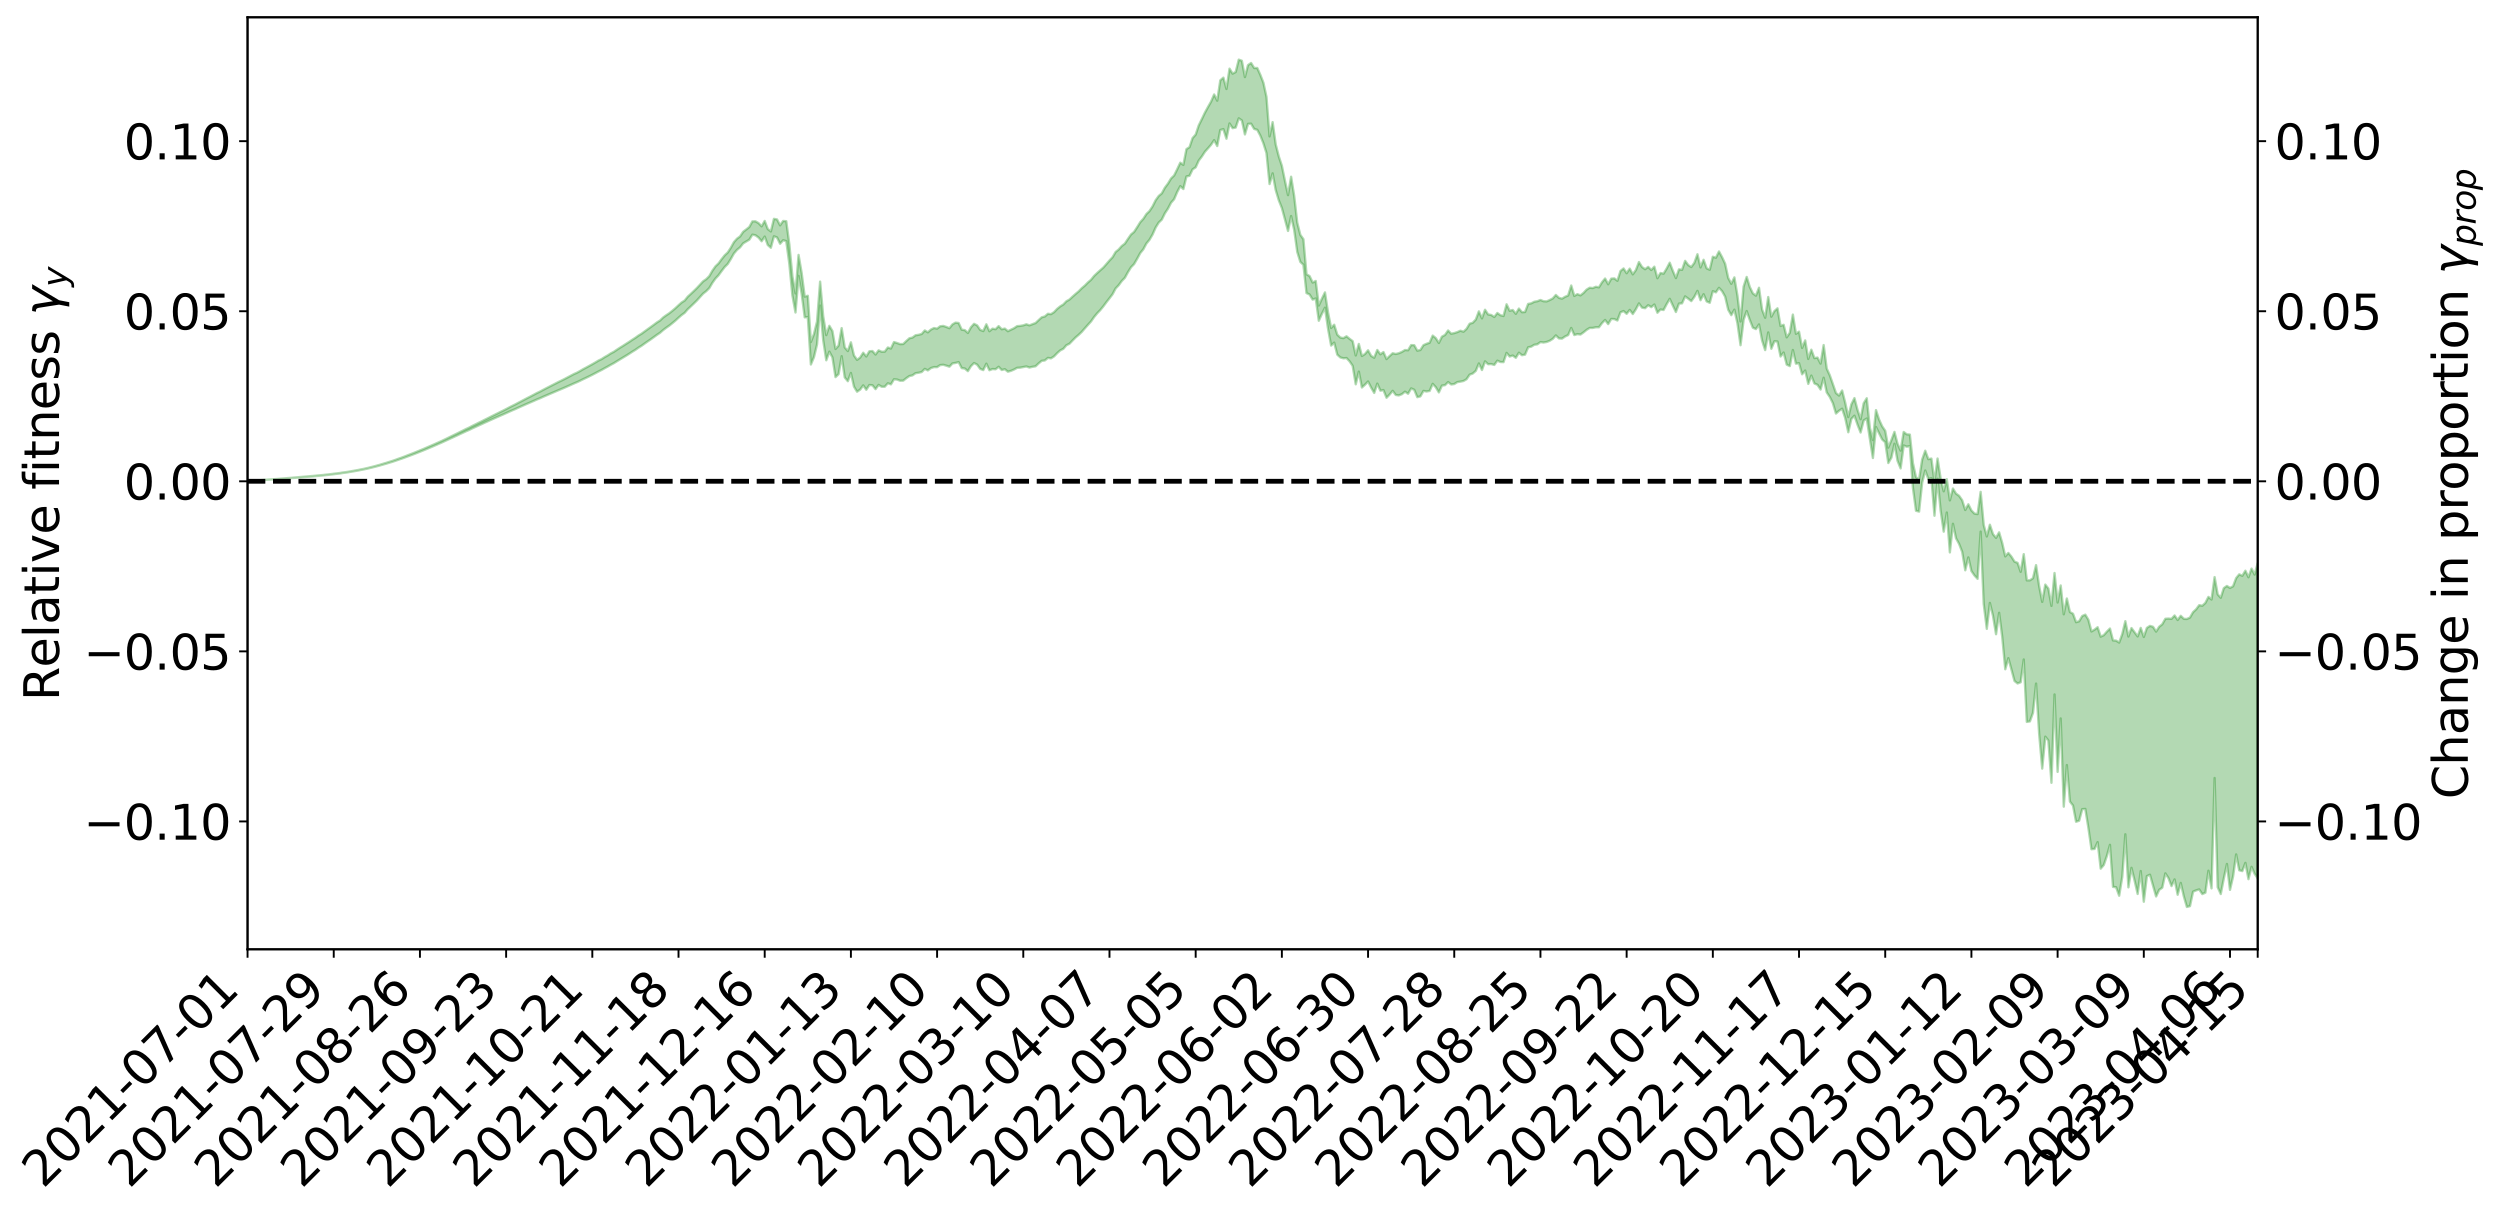 <?xml version="1.0" encoding="utf-8" standalone="no"?>
<!DOCTYPE svg PUBLIC "-//W3C//DTD SVG 1.1//EN"
  "http://www.w3.org/Graphics/SVG/1.1/DTD/svg11.dtd">
<svg xmlns:xlink="http://www.w3.org/1999/xlink" width="1040.965pt" height="505.355pt" viewBox="0 0 1040.965 505.355" xmlns="http://www.w3.org/2000/svg" version="1.1">
 <defs>
  <style type="text/css">*{stroke-linejoin: round; stroke-linecap: butt}</style>
 </defs>
 <g id="figure_1">
  <g id="patch_1">
   <path d="M 0 505.355 
L 1040.965 505.355 
L 1040.965 -0 
L 0 -0 
z
" style="fill: #ffffff"/>
  </g>
  <g id="axes_1">
   <g id="patch_2">
    <path d="M 103.075 395.28 
L 940.075 395.28 
L 940.075 7.2 
L 103.075 7.2 
z
" style="fill: #ffffff"/>
   </g>
   <g id="PolyCollection_1">
    <defs>
     <path id="m7aa7672d9c" d="M 103.075 -305.044 
L 103.075 -305.026 
L 104.357 -305.121 
L 105.638 -305.203 
L 106.92 -305.308 
L 108.202 -305.384 
L 109.484 -305.464 
L 110.765 -305.558 
L 112.047 -305.648 
L 113.329 -305.731 
L 114.611 -305.803 
L 115.893 -305.889 
L 117.174 -305.982 
L 118.456 -306.074 
L 119.738 -306.177 
L 121.02 -306.265 
L 122.301 -306.367 
L 123.583 -306.467 
L 124.865 -306.577 
L 126.147 -306.675 
L 127.429 -306.77 
L 128.71 -306.884 
L 129.992 -306.995 
L 131.274 -307.103 
L 132.556 -307.231 
L 133.837 -307.342 
L 135.119 -307.479 
L 136.401 -307.608 
L 137.683 -307.759 
L 138.965 -307.915 
L 140.246 -308.064 
L 141.528 -308.231 
L 142.81 -308.425 
L 144.092 -308.597 
L 145.373 -308.793 
L 146.655 -309.019 
L 147.937 -309.235 
L 149.219 -309.472 
L 150.501 -309.722 
L 151.782 -309.977 
L 153.064 -310.258 
L 154.346 -310.561 
L 155.628 -310.874 
L 156.909 -311.207 
L 158.191 -311.549 
L 159.473 -311.917 
L 160.755 -312.28 
L 162.037 -312.675 
L 163.318 -313.057 
L 164.6 -313.48 
L 165.882 -313.932 
L 167.164 -314.36 
L 168.445 -314.817 
L 169.727 -315.3 
L 171.009 -315.773 
L 172.291 -316.254 
L 173.573 -316.757 
L 174.854 -317.264 
L 176.136 -317.777 
L 177.418 -318.31 
L 178.7 -318.851 
L 179.981 -319.389 
L 181.263 -319.946 
L 182.545 -320.506 
L 183.827 -321.061 
L 185.109 -321.647 
L 186.39 -322.24 
L 187.672 -322.833 
L 188.954 -323.424 
L 190.236 -324.011 
L 191.517 -324.614 
L 192.799 -325.206 
L 194.081 -325.809 
L 195.363 -326.361 
L 196.645 -326.994 
L 197.926 -327.577 
L 199.208 -328.175 
L 200.49 -328.74 
L 201.772 -329.346 
L 203.053 -329.92 
L 204.335 -330.502 
L 205.617 -331.083 
L 206.899 -331.651 
L 208.181 -332.219 
L 209.462 -332.767 
L 210.744 -333.346 
L 212.026 -333.936 
L 213.308 -334.495 
L 214.589 -335.043 
L 215.871 -335.633 
L 217.153 -336.201 
L 218.435 -336.775 
L 219.716 -337.337 
L 220.998 -337.886 
L 222.28 -338.451 
L 223.562 -339.021 
L 224.844 -339.533 
L 226.125 -340.116 
L 227.407 -340.673 
L 228.689 -341.222 
L 229.971 -341.771 
L 231.252 -342.319 
L 232.534 -342.875 
L 233.816 -343.404 
L 235.098 -343.956 
L 236.38 -344.521 
L 237.661 -345.092 
L 238.943 -345.67 
L 240.225 -346.211 
L 241.507 -346.807 
L 242.788 -347.442 
L 244.07 -348.043 
L 245.352 -348.667 
L 246.634 -349.305 
L 247.916 -349.978 
L 249.197 -350.664 
L 250.479 -351.302 
L 251.761 -352.028 
L 253.043 -352.718 
L 254.324 -353.461 
L 255.606 -354.144 
L 256.888 -354.946 
L 258.17 -355.733 
L 259.452 -356.497 
L 260.733 -357.274 
L 262.015 -358.075 
L 263.297 -358.912 
L 264.579 -359.697 
L 265.86 -360.596 
L 267.142 -361.386 
L 268.424 -362.311 
L 269.706 -363.206 
L 270.988 -364.081 
L 272.269 -365.001 
L 273.551 -365.936 
L 274.833 -366.787 
L 276.115 -367.911 
L 277.396 -368.878 
L 278.678 -369.779 
L 279.96 -370.796 
L 281.242 -371.874 
L 282.524 -373.055 
L 283.805 -374.169 
L 285.087 -375.105 
L 286.369 -376.594 
L 287.651 -377.789 
L 288.932 -379.01 
L 290.214 -380.274 
L 291.496 -381.716 
L 292.778 -383.103 
L 294.06 -384.115 
L 295.341 -385.404 
L 296.623 -387.58 
L 297.905 -389.38 
L 299.187 -390.74 
L 300.468 -392.504 
L 301.75 -394.181 
L 303.032 -395.461 
L 304.314 -397.527 
L 305.596 -399.803 
L 306.877 -401.311 
L 308.159 -402.377 
L 309.441 -404.016 
L 310.723 -404.794 
L 312.004 -405.557 
L 313.286 -407.645 
L 314.568 -407.393 
L 315.85 -406.444 
L 317.132 -404.907 
L 318.413 -406.842 
L 319.695 -403.341 
L 320.977 -402.197 
L 322.259 -406.958 
L 323.54 -406.494 
L 324.822 -403.87 
L 326.104 -405.328 
L 327.386 -404.957 
L 328.667 -395.487 
L 329.949 -382.34 
L 331.231 -375.243 
L 332.513 -390.457 
L 333.795 -383.097 
L 335.076 -373.228 
L 336.358 -373.358 
L 337.64 -353.586 
L 338.922 -356.65 
L 340.203 -361.978 
L 341.485 -378.093 
L 342.767 -363.761 
L 344.049 -355.344 
L 345.331 -358.927 
L 346.612 -356.545 
L 347.894 -348.337 
L 349.176 -349.556 
L 350.458 -357.043 
L 351.739 -348.192 
L 353.021 -346.632 
L 354.303 -350.045 
L 355.585 -344.377 
L 356.867 -342.26 
L 358.148 -343.125 
L 359.43 -344.896 
L 360.712 -343.071 
L 361.994 -345.03 
L 363.275 -344.936 
L 364.557 -343.336 
L 365.839 -345.081 
L 367.121 -344.325 
L 368.403 -344.339 
L 369.684 -345.759 
L 370.966 -345.311 
L 372.248 -347.439 
L 373.53 -347.313 
L 374.811 -346.828 
L 376.093 -346.866 
L 377.375 -347.881 
L 378.657 -348.776 
L 379.939 -349.057 
L 381.22 -349.964 
L 382.502 -350.152 
L 383.784 -350.446 
L 385.066 -351.752 
L 386.347 -351.123 
L 387.629 -352.101 
L 388.911 -352.505 
L 390.193 -352.476 
L 391.475 -353.336 
L 392.756 -353.464 
L 394.038 -353.094 
L 395.32 -352.668 
L 396.602 -354.032 
L 397.883 -354.241 
L 399.165 -354.575 
L 400.447 -352.085 
L 401.729 -351.913 
L 403.011 -350.815 
L 404.292 -352.897 
L 405.574 -354.179 
L 406.856 -353.53 
L 408.138 -351.758 
L 409.419 -351.255 
L 410.701 -353.914 
L 411.983 -351.197 
L 413.265 -351.689 
L 414.547 -351.602 
L 415.828 -352.623 
L 417.11 -351.299 
L 418.392 -351.625 
L 419.674 -350.586 
L 420.955 -350.946 
L 422.237 -351.494 
L 423.519 -352.201 
L 424.801 -352.276 
L 426.082 -352.521 
L 427.364 -352.767 
L 428.646 -352.322 
L 429.928 -352.622 
L 431.21 -352.839 
L 432.491 -354.064 
L 433.773 -355.112 
L 435.055 -355.27 
L 436.337 -356.329 
L 437.618 -356.141 
L 438.9 -356.967 
L 440.182 -358.3 
L 441.464 -359.447 
L 442.746 -360.11 
L 444.027 -361.6 
L 445.309 -362.232 
L 446.591 -363.564 
L 447.873 -364.863 
L 449.154 -365.949 
L 450.436 -367.168 
L 451.718 -368.656 
L 453 -370.098 
L 454.282 -371.499 
L 455.563 -373.344 
L 456.845 -374.893 
L 458.127 -376.231 
L 459.409 -377.795 
L 460.69 -379.529 
L 461.972 -381.162 
L 463.254 -382.844 
L 464.536 -385.265 
L 465.818 -386.614 
L 467.099 -388.354 
L 468.381 -389.681 
L 469.663 -392.03 
L 470.945 -394.082 
L 472.226 -395.405 
L 473.508 -397.617 
L 474.79 -399.99 
L 476.072 -401.56 
L 477.354 -403.967 
L 478.635 -405.52 
L 479.917 -407.726 
L 481.199 -410.614 
L 482.481 -412.687 
L 483.762 -413.915 
L 485.044 -416.531 
L 486.326 -418.477 
L 487.608 -420.94 
L 488.89 -422.407 
L 490.171 -425.405 
L 491.453 -427.845 
L 492.735 -426.643 
L 494.017 -431.884 
L 495.298 -432.157 
L 496.58 -434.838 
L 497.862 -435.68 
L 499.144 -438.5 
L 500.426 -440.181 
L 501.707 -442.157 
L 502.989 -443.599 
L 504.271 -445.071 
L 505.553 -446.998 
L 506.834 -444.547 
L 508.116 -451.234 
L 509.398 -451.588 
L 510.68 -447.601 
L 511.962 -453.948 
L 513.243 -451.999 
L 514.525 -452.251 
L 515.807 -456.079 
L 517.089 -455.205 
L 518.37 -449.379 
L 519.652 -453.77 
L 520.934 -453.857 
L 522.216 -451.66 
L 523.498 -451.312 
L 524.779 -448.894 
L 526.061 -445.7 
L 527.343 -441.624 
L 528.625 -428.729 
L 529.906 -433.175 
L 531.188 -426.227 
L 532.47 -421.969 
L 533.752 -418.76 
L 535.033 -414.023 
L 536.315 -409.201 
L 537.597 -415.401 
L 538.879 -409.659 
L 540.161 -400.453 
L 541.442 -396.297 
L 542.724 -395.106 
L 544.006 -383.321 
L 545.288 -382.738 
L 546.569 -380.614 
L 547.851 -381.067 
L 549.133 -371.801 
L 550.415 -374.671 
L 551.697 -377.227 
L 552.978 -368.477 
L 554.26 -361.469 
L 555.542 -362.694 
L 556.824 -357.693 
L 558.105 -356.523 
L 559.387 -356.16 
L 560.669 -356.27 
L 561.951 -354.896 
L 563.233 -353.023 
L 564.514 -345.334 
L 565.796 -350.621 
L 567.078 -344.011 
L 568.36 -345.171 
L 569.641 -346.506 
L 570.923 -343.964 
L 572.205 -341.749 
L 573.487 -345.623 
L 574.769 -342.693 
L 576.05 -342.932 
L 577.332 -339.737 
L 578.614 -341.063 
L 579.896 -342.615 
L 581.177 -340.893 
L 582.459 -340.711 
L 583.741 -341.232 
L 585.023 -342.269 
L 586.305 -341.413 
L 587.586 -343.628 
L 588.868 -343.057 
L 590.15 -339.979 
L 591.432 -340.311 
L 592.713 -342.579 
L 593.995 -342.354 
L 595.277 -342.575 
L 596.559 -345.523 
L 597.841 -344.129 
L 599.122 -341.97 
L 600.404 -344.8 
L 601.686 -344.968 
L 602.968 -346.258 
L 604.249 -345.272 
L 605.531 -345.444 
L 606.813 -346.257 
L 608.095 -346.453 
L 609.377 -346.718 
L 610.658 -347.462 
L 611.94 -349.352 
L 613.222 -349.825 
L 614.504 -350.944 
L 615.785 -354.016 
L 617.067 -351.285 
L 618.349 -354.885 
L 619.631 -353.699 
L 620.913 -353.767 
L 622.194 -353.398 
L 623.476 -355.181 
L 624.758 -354.616 
L 626.04 -354.572 
L 627.321 -358.406 
L 628.603 -356.9 
L 629.885 -357.305 
L 631.167 -356.377 
L 632.449 -358.482 
L 633.73 -357.452 
L 635.012 -357.695 
L 636.294 -360.72 
L 637.576 -361.016 
L 638.857 -361.797 
L 640.139 -361.989 
L 641.421 -362.914 
L 642.703 -362.746 
L 643.984 -362.961 
L 645.266 -363.455 
L 646.548 -364.27 
L 647.83 -365.7 
L 649.112 -364.448 
L 650.393 -364.36 
L 651.675 -365.244 
L 652.957 -365.84 
L 654.239 -368.783 
L 655.52 -365.849 
L 656.802 -366.226 
L 658.084 -366.058 
L 659.366 -366.965 
L 660.648 -368.016 
L 661.929 -368.799 
L 663.211 -368.818 
L 664.493 -369.095 
L 665.775 -369.081 
L 667.056 -370.818 
L 668.338 -372.12 
L 669.62 -370.4 
L 670.902 -372.546 
L 672.184 -372.496 
L 673.465 -371.907 
L 674.747 -375.313 
L 676.029 -375.836 
L 677.311 -374.705 
L 678.592 -376.308 
L 679.874 -374.605 
L 681.156 -376.589 
L 682.438 -379.016 
L 683.72 -377.259 
L 685.001 -377.034 
L 686.283 -378.264 
L 687.565 -377.457 
L 688.847 -378.559 
L 690.128 -375.138 
L 691.41 -376.482 
L 692.692 -376.283 
L 693.974 -378.713 
L 695.256 -380.918 
L 696.537 -378.129 
L 697.819 -375.444 
L 699.101 -378.936 
L 700.383 -379.053 
L 701.664 -381.945 
L 702.946 -380.997 
L 704.228 -379.979 
L 705.51 -381.76 
L 706.792 -384.232 
L 708.073 -380.353 
L 709.355 -382.836 
L 710.637 -379.841 
L 711.919 -379.276 
L 713.2 -384.098 
L 714.482 -383.627 
L 715.764 -385.5 
L 717.046 -384.124 
L 718.328 -381.836 
L 719.609 -376.368 
L 720.891 -374.135 
L 722.173 -376.415 
L 723.455 -370.718 
L 724.736 -361.621 
L 726.018 -372.246 
L 727.3 -375.824 
L 728.582 -372.148 
L 729.864 -368.904 
L 731.145 -368.33 
L 732.427 -370.259 
L 733.709 -363.587 
L 734.991 -359.587 
L 736.272 -366.938 
L 737.554 -360.142 
L 738.836 -363.258 
L 740.118 -363.15 
L 741.399 -356.917 
L 742.681 -358.562 
L 743.963 -353.537 
L 745.245 -352.914 
L 746.527 -359.622 
L 747.808 -353.94 
L 749.09 -354.121 
L 750.372 -349.513 
L 751.654 -351.075 
L 752.935 -345.516 
L 754.217 -348.958 
L 755.499 -345.674 
L 756.781 -345.129 
L 758.063 -343.165 
L 759.344 -348.065 
L 760.626 -341.97 
L 761.908 -340.064 
L 763.19 -337.473 
L 764.471 -333.168 
L 765.753 -334.32 
L 767.035 -335.172 
L 768.317 -331.353 
L 769.599 -325.374 
L 770.88 -330.928 
L 772.162 -332.257 
L 773.444 -328.56 
L 774.726 -325.267 
L 776.007 -330.276 
L 777.289 -331.078 
L 778.571 -322.703 
L 779.853 -314.652 
L 781.135 -327.541 
L 782.416 -324.969 
L 783.698 -322.384 
L 784.98 -321.195 
L 786.262 -312.564 
L 787.543 -314.799 
L 788.825 -320.582 
L 790.107 -313.492 
L 791.389 -310.309 
L 792.671 -319.865 
L 793.952 -319.361 
L 795.234 -319.61 
L 796.516 -302.241 
L 797.798 -292.689 
L 799.079 -292.333 
L 800.361 -304.425 
L 801.643 -309.434 
L 802.925 -305.926 
L 804.207 -306.28 
L 805.488 -290.617 
L 806.77 -306.005 
L 808.052 -292.758 
L 809.334 -283.982 
L 810.615 -291.942 
L 811.897 -275.336 
L 813.179 -287.255 
L 814.461 -281.23 
L 815.743 -278.868 
L 817.024 -275.582 
L 818.306 -267.904 
L 819.588 -273.262 
L 820.87 -267.597 
L 822.151 -265.734 
L 823.433 -264.349 
L 824.715 -283.996 
L 825.997 -253.817 
L 827.279 -243.513 
L 828.56 -254.297 
L 829.842 -249.005 
L 831.124 -241.276 
L 832.406 -250.189 
L 833.687 -240.321 
L 834.969 -226.69 
L 836.251 -231.296 
L 837.533 -226.58 
L 838.815 -221.806 
L 840.096 -220.77 
L 841.378 -221.278 
L 842.66 -230.754 
L 843.942 -204.763 
L 845.223 -204.986 
L 846.505 -208.542 
L 847.787 -220.715 
L 849.069 -199.916 
L 850.35 -185.32 
L 851.632 -198.618 
L 852.914 -197.017 
L 854.196 -179.426 
L 855.478 -216.186 
L 856.759 -183.969 
L 858.041 -206.202 
L 859.323 -169.48 
L 860.605 -186.798 
L 861.886 -171.607 
L 863.168 -169.946 
L 864.45 -163.186 
L 865.732 -163.627 
L 867.014 -168.437 
L 868.295 -168.52 
L 869.577 -160.63 
L 870.859 -151.75 
L 872.141 -151.87 
L 873.422 -154.694 
L 874.704 -143.668 
L 875.986 -145.195 
L 877.268 -148.927 
L 878.55 -153.578 
L 879.831 -136.065 
L 881.113 -135.916 
L 882.395 -132.391 
L 883.677 -140.214 
L 884.958 -157.962 
L 886.24 -135.878 
L 887.522 -143.99 
L 888.804 -138.746 
L 890.086 -133.128 
L 891.367 -142.669 
L 892.649 -129.891 
L 893.931 -140.548 
L 895.213 -141.135 
L 896.494 -136.595 
L 897.776 -132.09 
L 899.058 -134.853 
L 900.34 -135.728 
L 901.622 -141.692 
L 902.903 -139.742 
L 904.185 -136.408 
L 905.467 -139.174 
L 906.749 -132.795 
L 908.03 -137.714 
L 909.312 -132.133 
L 910.594 -127.715 
L 911.876 -128.063 
L 913.158 -134.075 
L 914.439 -134.619 
L 915.721 -135.005 
L 917.003 -133.081 
L 918.285 -133.653 
L 919.566 -142.796 
L 920.848 -135.449 
L 922.13 -181.402 
L 923.412 -135.931 
L 924.694 -133.096 
L 925.975 -139.641 
L 927.257 -145.61 
L 928.539 -134.835 
L 929.821 -140.396 
L 931.102 -149.586 
L 932.384 -142.987 
L 933.666 -142.65 
L 934.948 -146.055 
L 936.23 -139.285 
L 937.511 -144.419 
L 938.793 -141.528 
L 940.075 -139.644 
L 940.075 -270.817 
L 940.075 -270.817 
L 938.793 -266.106 
L 937.511 -268.594 
L 936.23 -264.989 
L 934.948 -267.71 
L 933.666 -265.6 
L 932.384 -266.2 
L 931.102 -264.643 
L 929.821 -261.243 
L 928.539 -260.547 
L 927.257 -261.361 
L 925.975 -260.469 
L 924.694 -256.459 
L 923.412 -257.862 
L 922.13 -265.053 
L 920.848 -255.725 
L 919.566 -256.806 
L 918.285 -254.31 
L 917.003 -253.124 
L 915.721 -253.364 
L 914.439 -251.642 
L 913.158 -250.444 
L 911.876 -248.214 
L 910.594 -247.624 
L 909.312 -247.678 
L 908.03 -248.944 
L 906.749 -247.204 
L 905.467 -249.07 
L 904.185 -247.671 
L 902.903 -247.787 
L 901.622 -247.7 
L 900.34 -245.41 
L 899.058 -244.382 
L 897.776 -242.369 
L 896.494 -244.355 
L 895.213 -244.731 
L 893.931 -243.911 
L 892.649 -240.138 
L 891.367 -243.899 
L 890.086 -240.36 
L 888.804 -242.08 
L 887.522 -243.831 
L 886.24 -240.313 
L 884.958 -246.704 
L 883.677 -241.323 
L 882.395 -237.791 
L 881.113 -238.609 
L 879.831 -238.69 
L 878.55 -243.64 
L 877.268 -242.33 
L 875.986 -240.872 
L 874.704 -240.256 
L 873.422 -244.186 
L 872.141 -243.168 
L 870.859 -242.422 
L 869.577 -247.305 
L 868.295 -249.417 
L 867.014 -248.85 
L 865.732 -246.665 
L 864.45 -246.285 
L 863.168 -249.805 
L 861.886 -250.502 
L 860.605 -256.142 
L 859.323 -249.58 
L 858.041 -261.571 
L 856.759 -254.476 
L 855.478 -266.758 
L 854.196 -253.08 
L 852.914 -260.276 
L 851.632 -261.933 
L 850.35 -254.75 
L 849.069 -261.344 
L 847.787 -270.031 
L 846.505 -264.586 
L 845.223 -263.715 
L 843.942 -263.696 
L 842.66 -274.61 
L 841.378 -267.256 
L 840.096 -270.981 
L 838.815 -271.495 
L 837.533 -273.561 
L 836.251 -275.108 
L 834.969 -273.688 
L 833.687 -279.283 
L 832.406 -283.683 
L 831.124 -281.401 
L 829.842 -282.954 
L 828.56 -286.859 
L 827.279 -281.98 
L 825.997 -286.741 
L 824.715 -300.553 
L 823.433 -291.301 
L 822.151 -291.495 
L 820.87 -292.809 
L 819.588 -295.369 
L 818.306 -293.012 
L 817.024 -297.054 
L 815.743 -298.895 
L 814.461 -299.821 
L 813.179 -301.935 
L 811.897 -296.999 
L 810.615 -305.828 
L 809.334 -300.785 
L 808.052 -306.085 
L 806.77 -314.426 
L 805.488 -304.581 
L 804.207 -314.406 
L 802.925 -314.181 
L 801.643 -317.678 
L 800.361 -314.002 
L 799.079 -305.762 
L 797.798 -306.601 
L 796.516 -312.525 
L 795.234 -324.395 
L 793.952 -324.487 
L 792.671 -325.476 
L 791.389 -317.733 
L 790.107 -320.546 
L 788.825 -325.506 
L 787.543 -322.071 
L 786.262 -318.983 
L 784.98 -325.958 
L 783.698 -327.856 
L 782.416 -330.67 
L 781.135 -334.592 
L 779.853 -322.144 
L 778.571 -327.252 
L 777.289 -339.523 
L 776.007 -337.411 
L 774.726 -330.812 
L 773.444 -334.693 
L 772.162 -339.578 
L 770.88 -336.973 
L 769.599 -331.704 
L 768.317 -337.684 
L 767.035 -342.753 
L 765.753 -340.655 
L 764.471 -341.69 
L 763.19 -345.399 
L 761.908 -349.067 
L 760.626 -351.879 
L 759.344 -361.672 
L 758.063 -353.955 
L 756.781 -356.456 
L 755.499 -356.242 
L 754.217 -359.735 
L 752.935 -355.898 
L 751.654 -363.606 
L 750.372 -360.48 
L 749.09 -367.248 
L 747.808 -366.358 
L 746.527 -374.365 
L 745.245 -366.772 
L 743.963 -364.899 
L 742.681 -370.113 
L 741.399 -369.64 
L 740.118 -376.972 
L 738.836 -375.8 
L 737.554 -373.491 
L 736.272 -381.67 
L 734.991 -373.05 
L 733.709 -376.471 
L 732.427 -385.539 
L 731.145 -382.25 
L 729.864 -383.196 
L 728.582 -385.873 
L 727.3 -390.034 
L 726.018 -386.029 
L 724.736 -371.502 
L 723.455 -382.216 
L 722.173 -389.849 
L 720.891 -387.192 
L 719.609 -389.609 
L 718.328 -395.506 
L 717.046 -398.272 
L 715.764 -400.645 
L 714.482 -398.047 
L 713.2 -398.454 
L 711.919 -393.04 
L 710.637 -393.611 
L 709.355 -397.184 
L 708.073 -394.005 
L 706.792 -399.491 
L 705.51 -395.904 
L 704.228 -394.165 
L 702.946 -394.991 
L 701.664 -396.735 
L 700.383 -393.004 
L 699.101 -393.185 
L 697.819 -389.577 
L 696.537 -392.596 
L 695.256 -395.971 
L 693.974 -393.531 
L 692.692 -391.395 
L 691.41 -391.67 
L 690.128 -389.515 
L 688.847 -394.31 
L 687.565 -392.942 
L 686.283 -394.214 
L 685.001 -393.267 
L 683.72 -394.158 
L 682.438 -396.242 
L 681.156 -392.905 
L 679.874 -391.12 
L 678.592 -393.498 
L 677.311 -391.597 
L 676.029 -393.574 
L 674.747 -392.515 
L 673.465 -388.44 
L 672.184 -389.431 
L 670.902 -389.327 
L 669.62 -386.987 
L 668.338 -389.373 
L 667.056 -387.809 
L 665.775 -385.708 
L 664.493 -385.943 
L 663.211 -385.414 
L 661.929 -385.548 
L 660.648 -384.761 
L 659.366 -383.382 
L 658.084 -382.359 
L 656.802 -382.871 
L 655.52 -382.135 
L 654.239 -386.468 
L 652.957 -382.327 
L 651.675 -381.769 
L 650.393 -380.985 
L 649.112 -381.341 
L 647.83 -382.533 
L 646.548 -381.08 
L 645.266 -380.412 
L 643.984 -379.855 
L 642.703 -379.928 
L 641.421 -380.442 
L 640.139 -379.93 
L 638.857 -379.704 
L 637.576 -379.038 
L 636.294 -378.803 
L 635.012 -375.445 
L 633.73 -375.35 
L 632.449 -376.868 
L 631.167 -374.69 
L 629.885 -376.275 
L 628.603 -375.946 
L 627.321 -378.648 
L 626.04 -373.784 
L 624.758 -374.09 
L 623.476 -375.023 
L 622.194 -373.372 
L 620.913 -374.202 
L 619.631 -374.417 
L 618.349 -376.37 
L 617.067 -372.786 
L 615.785 -375.698 
L 614.504 -372.298 
L 613.222 -370.943 
L 611.94 -370.564 
L 610.658 -368.438 
L 609.377 -367.235 
L 608.095 -367.65 
L 606.813 -367.066 
L 605.531 -366.651 
L 604.249 -366.401 
L 602.968 -367.743 
L 601.686 -365.882 
L 600.404 -365.175 
L 599.122 -362.552 
L 597.841 -364.57 
L 596.559 -365.617 
L 595.277 -362.644 
L 593.995 -362.201 
L 592.713 -361.627 
L 591.432 -359.622 
L 590.15 -359.334 
L 588.868 -361.619 
L 587.586 -361.662 
L 586.305 -359.506 
L 585.023 -359.61 
L 583.741 -358.821 
L 582.459 -358.275 
L 581.177 -357.957 
L 579.896 -358.264 
L 578.614 -357.1 
L 577.332 -355.846 
L 576.05 -358.756 
L 574.769 -357.83 
L 573.487 -359.622 
L 572.205 -356.392 
L 570.923 -357.166 
L 569.641 -359.486 
L 568.36 -357.948 
L 567.078 -357.13 
L 565.796 -362.134 
L 564.514 -357.348 
L 563.233 -363.309 
L 561.951 -364.263 
L 560.669 -365.323 
L 559.387 -364.56 
L 558.105 -364.792 
L 556.824 -366.006 
L 555.542 -370.136 
L 554.26 -368.799 
L 552.978 -375.221 
L 551.697 -383.593 
L 550.415 -380.939 
L 549.133 -378.143 
L 547.851 -388.357 
L 546.569 -387.7 
L 545.288 -390.405 
L 544.006 -391.143 
L 542.724 -405.758 
L 541.442 -407.546 
L 540.161 -412.617 
L 538.879 -423.765 
L 537.597 -431.765 
L 536.315 -424.113 
L 535.033 -430.082 
L 533.752 -436.329 
L 532.47 -440.227 
L 531.188 -445.214 
L 529.906 -454.494 
L 528.625 -448.562 
L 527.343 -464.997 
L 526.061 -470.917 
L 524.779 -474.204 
L 523.498 -477.052 
L 522.216 -477.052 
L 520.934 -479.126 
L 519.652 -478.243 
L 518.37 -473.266 
L 517.089 -480.051 
L 515.807 -480.515 
L 514.525 -475.385 
L 513.243 -474.682 
L 511.962 -476.766 
L 510.68 -468.31 
L 509.398 -473.022 
L 508.116 -471.905 
L 506.834 -463.438 
L 505.553 -466.015 
L 504.271 -463.028 
L 502.989 -460.788 
L 501.707 -458.447 
L 500.426 -455.755 
L 499.144 -453.147 
L 497.862 -449.31 
L 496.58 -447.865 
L 495.298 -444.065 
L 494.017 -443.261 
L 492.735 -436.688 
L 491.453 -437.61 
L 490.171 -434.877 
L 488.89 -432.287 
L 487.608 -431.028 
L 486.326 -428.905 
L 485.044 -427.197 
L 483.762 -424.844 
L 482.481 -423.751 
L 481.199 -421.977 
L 479.917 -419.427 
L 478.635 -417.465 
L 477.354 -416.225 
L 476.072 -414.247 
L 474.79 -412.836 
L 473.508 -410.757 
L 472.226 -408.789 
L 470.945 -407.711 
L 469.663 -405.862 
L 468.381 -403.916 
L 467.099 -402.922 
L 465.818 -401.478 
L 464.536 -400.432 
L 463.254 -398.247 
L 461.972 -396.881 
L 460.69 -395.397 
L 459.409 -393.942 
L 458.127 -392.812 
L 456.845 -391.653 
L 455.563 -390.43 
L 454.282 -388.846 
L 453 -387.738 
L 451.718 -386.443 
L 450.436 -385.344 
L 449.154 -384.039 
L 447.873 -382.965 
L 446.591 -381.821 
L 445.309 -380.621 
L 444.027 -379.902 
L 442.746 -378.557 
L 441.464 -377.778 
L 440.182 -376.733 
L 438.9 -375.379 
L 437.618 -374.548 
L 436.337 -374.697 
L 435.055 -373.574 
L 433.773 -373.24 
L 432.491 -372.072 
L 431.21 -370.85 
L 429.928 -370.381 
L 428.646 -369.871 
L 427.364 -370.328 
L 426.082 -369.881 
L 424.801 -369.657 
L 423.519 -369.558 
L 422.237 -368.691 
L 420.955 -368.074 
L 419.674 -367.452 
L 418.392 -368.538 
L 417.11 -368.254 
L 415.828 -369.56 
L 414.547 -368.274 
L 413.265 -368.507 
L 411.983 -367.446 
L 410.701 -370.316 
L 409.419 -367.506 
L 408.138 -368 
L 406.856 -369.871 
L 405.574 -370.507 
L 404.292 -369.082 
L 403.011 -366.722 
L 401.729 -367.897 
L 400.447 -368.065 
L 399.165 -370.858 
L 397.883 -371.019 
L 396.602 -370.28 
L 395.32 -368.697 
L 394.038 -369.219 
L 392.756 -369.646 
L 391.475 -369.496 
L 390.193 -368.505 
L 388.911 -368.766 
L 387.629 -368.124 
L 386.347 -366.971 
L 385.066 -367.752 
L 383.784 -366.289 
L 382.502 -365.947 
L 381.22 -365.751 
L 379.939 -364.785 
L 378.657 -364.5 
L 377.375 -363.339 
L 376.093 -362.115 
L 374.811 -362.062 
L 373.53 -362.526 
L 372.248 -362.925 
L 370.966 -360.232 
L 369.684 -360.66 
L 368.403 -358.939 
L 367.121 -358.887 
L 365.839 -359.464 
L 364.557 -357.729 
L 363.275 -359.189 
L 361.994 -359.078 
L 360.712 -356.925 
L 359.43 -358.48 
L 358.148 -356.468 
L 356.867 -355.522 
L 355.585 -357.342 
L 354.303 -362.811 
L 353.021 -359.186 
L 351.739 -360.668 
L 350.458 -368.726 
L 349.176 -361.464 
L 347.894 -360.049 
L 346.612 -367.503 
L 345.331 -369.692 
L 344.049 -365.823 
L 342.767 -373.666 
L 341.485 -388.09 
L 340.203 -371.483 
L 338.922 -366.232 
L 337.64 -362.966 
L 336.358 -382.204 
L 335.076 -381.858 
L 333.795 -391.699 
L 332.513 -399.206 
L 331.231 -383.188 
L 329.949 -390.253 
L 328.667 -403.639 
L 327.386 -413.247 
L 326.104 -413.348 
L 324.822 -411.533 
L 323.54 -413.985 
L 322.259 -414.228 
L 320.977 -408.989 
L 319.695 -409.979 
L 318.413 -413.363 
L 317.132 -411.115 
L 315.85 -412.444 
L 314.568 -413.191 
L 313.286 -413.172 
L 312.004 -410.823 
L 310.723 -409.804 
L 309.441 -408.813 
L 308.159 -406.916 
L 306.877 -405.967 
L 305.596 -404.522 
L 304.314 -402.206 
L 303.032 -400.229 
L 301.75 -399.025 
L 300.468 -397.42 
L 299.187 -395.663 
L 297.905 -394.432 
L 296.623 -392.616 
L 295.341 -390.379 
L 294.06 -389.1 
L 292.778 -388.211 
L 291.496 -386.829 
L 290.214 -385.45 
L 288.932 -384.187 
L 287.651 -382.977 
L 286.369 -381.811 
L 285.087 -380.208 
L 283.805 -379.382 
L 282.524 -378.231 
L 281.242 -377.042 
L 279.96 -375.939 
L 278.678 -374.917 
L 277.396 -374.063 
L 276.115 -373.133 
L 274.833 -371.897 
L 273.551 -371.097 
L 272.269 -370.137 
L 270.988 -369.199 
L 269.706 -368.284 
L 268.424 -367.347 
L 267.142 -366.413 
L 265.86 -365.63 
L 264.579 -364.701 
L 263.297 -363.887 
L 262.015 -363.014 
L 260.733 -362.203 
L 259.452 -361.365 
L 258.17 -360.583 
L 256.888 -359.749 
L 255.606 -358.863 
L 254.324 -358.198 
L 253.043 -357.363 
L 251.761 -356.647 
L 250.479 -355.816 
L 249.197 -355.208 
L 247.916 -354.433 
L 246.634 -353.696 
L 245.352 -352.994 
L 244.07 -352.291 
L 242.788 -351.619 
L 241.507 -350.848 
L 240.225 -350.152 
L 238.943 -349.583 
L 237.661 -348.904 
L 236.38 -348.226 
L 235.098 -347.552 
L 233.816 -346.902 
L 232.534 -346.297 
L 231.252 -345.63 
L 229.971 -344.976 
L 228.689 -344.319 
L 227.407 -343.664 
L 226.125 -342.992 
L 224.844 -342.293 
L 223.562 -341.693 
L 222.28 -341.004 
L 220.998 -340.328 
L 219.716 -339.68 
L 218.435 -339.011 
L 217.153 -338.328 
L 215.871 -337.666 
L 214.589 -336.972 
L 213.308 -336.339 
L 212.026 -335.693 
L 210.744 -335.009 
L 209.462 -334.35 
L 208.181 -333.732 
L 206.899 -333.088 
L 205.617 -332.456 
L 204.335 -331.81 
L 203.053 -331.161 
L 201.772 -330.529 
L 200.49 -329.867 
L 199.208 -329.261 
L 197.926 -328.614 
L 196.645 -327.99 
L 195.363 -327.306 
L 194.081 -326.72 
L 192.799 -326.075 
L 191.517 -325.444 
L 190.236 -324.802 
L 188.954 -324.182 
L 187.672 -323.556 
L 186.39 -322.927 
L 185.109 -322.299 
L 183.827 -321.681 
L 182.545 -321.115 
L 181.263 -320.547 
L 179.981 -319.979 
L 178.7 -319.43 
L 177.418 -318.871 
L 176.136 -318.32 
L 174.854 -317.793 
L 173.573 -317.267 
L 172.291 -316.743 
L 171.009 -316.245 
L 169.727 -315.754 
L 168.445 -315.241 
L 167.164 -314.767 
L 165.882 -314.324 
L 164.6 -313.847 
L 163.318 -313.403 
L 162.037 -313.008 
L 160.755 -312.595 
L 159.473 -312.218 
L 158.191 -311.828 
L 156.909 -311.473 
L 155.628 -311.123 
L 154.346 -310.796 
L 153.064 -310.48 
L 151.782 -310.184 
L 150.501 -309.929 
L 149.219 -309.67 
L 147.937 -309.425 
L 146.655 -309.207 
L 145.373 -308.97 
L 144.092 -308.771 
L 142.81 -308.6 
L 141.528 -308.398 
L 140.246 -308.229 
L 138.965 -308.082 
L 137.683 -307.92 
L 136.401 -307.764 
L 135.119 -307.636 
L 133.837 -307.495 
L 132.556 -307.387 
L 131.274 -307.252 
L 129.992 -307.144 
L 128.71 -307.03 
L 127.429 -306.909 
L 126.147 -306.812 
L 124.865 -306.71 
L 123.583 -306.589 
L 122.301 -306.479 
L 121.02 -306.366 
L 119.738 -306.275 
L 118.456 -306.157 
L 117.174 -306.053 
L 115.893 -305.946 
L 114.611 -305.856 
L 113.329 -305.778 
L 112.047 -305.686 
L 110.765 -305.582 
L 109.484 -305.478 
L 108.202 -305.395 
L 106.92 -305.321 
L 105.638 -305.222 
L 104.357 -305.142 
L 103.075 -305.044 
z
" style="stroke: #008000; stroke-opacity: 0.3"/>
    </defs>
    <g clip-path="url(#p8674eaada3)">
     <use xlink:href="#m7aa7672d9c" x="0" y="505.355" style="fill: #008000; fill-opacity: 0.3; stroke: #008000; stroke-opacity: 0.3"/>
    </g>
   </g>
   <g id="matplotlib.axis_1">
    <g id="xtick_1">
     <g id="line2d_1">
      <defs>
       <path id="m186188ea42" d="M 0 0 
L 0 3.5 
" style="stroke: #000000; stroke-width: 0.8"/>
      </defs>
      <g>
       <use xlink:href="#m186188ea42" x="103.075" y="395.28" style="stroke: #000000; stroke-width: 0.8"/>
      </g>
     </g>
     <g id="text_1">
      <!-- 2021-07-01 -->
      <g transform="translate(17.946 495.214) rotate(-45) scale(0.2 -0.2)">
       <defs>
        <path id="DejaVuSans-32" d="M 1228 531 
L 3431 531 
L 3431 0 
L 469 0 
L 469 531 
Q 828 903 1448 1529 
Q 2069 2156 2228 2338 
Q 2531 2678 2651 2914 
Q 2772 3150 2772 3378 
Q 2772 3750 2511 3984 
Q 2250 4219 1831 4219 
Q 1534 4219 1204 4116 
Q 875 4013 500 3803 
L 500 4441 
Q 881 4594 1212 4672 
Q 1544 4750 1819 4750 
Q 2544 4750 2975 4387 
Q 3406 4025 3406 3419 
Q 3406 3131 3298 2873 
Q 3191 2616 2906 2266 
Q 2828 2175 2409 1742 
Q 1991 1309 1228 531 
z
" transform="scale(0.016)"/>
        <path id="DejaVuSans-30" d="M 2034 4250 
Q 1547 4250 1301 3770 
Q 1056 3291 1056 2328 
Q 1056 1369 1301 889 
Q 1547 409 2034 409 
Q 2525 409 2770 889 
Q 3016 1369 3016 2328 
Q 3016 3291 2770 3770 
Q 2525 4250 2034 4250 
z
M 2034 4750 
Q 2819 4750 3233 4129 
Q 3647 3509 3647 2328 
Q 3647 1150 3233 529 
Q 2819 -91 2034 -91 
Q 1250 -91 836 529 
Q 422 1150 422 2328 
Q 422 3509 836 4129 
Q 1250 4750 2034 4750 
z
" transform="scale(0.016)"/>
        <path id="DejaVuSans-31" d="M 794 531 
L 1825 531 
L 1825 4091 
L 703 3866 
L 703 4441 
L 1819 4666 
L 2450 4666 
L 2450 531 
L 3481 531 
L 3481 0 
L 794 0 
L 794 531 
z
" transform="scale(0.016)"/>
        <path id="DejaVuSans-2d" d="M 313 2009 
L 1997 2009 
L 1997 1497 
L 313 1497 
L 313 2009 
z
" transform="scale(0.016)"/>
        <path id="DejaVuSans-37" d="M 525 4666 
L 3525 4666 
L 3525 4397 
L 1831 0 
L 1172 0 
L 2766 4134 
L 525 4134 
L 525 4666 
z
" transform="scale(0.016)"/>
       </defs>
       <use xlink:href="#DejaVuSans-32"/>
       <use xlink:href="#DejaVuSans-30" x="63.623"/>
       <use xlink:href="#DejaVuSans-32" x="127.246"/>
       <use xlink:href="#DejaVuSans-31" x="190.869"/>
       <use xlink:href="#DejaVuSans-2d" x="254.492"/>
       <use xlink:href="#DejaVuSans-30" x="290.576"/>
       <use xlink:href="#DejaVuSans-37" x="354.199"/>
       <use xlink:href="#DejaVuSans-2d" x="417.822"/>
       <use xlink:href="#DejaVuSans-30" x="453.906"/>
       <use xlink:href="#DejaVuSans-31" x="517.529"/>
      </g>
     </g>
    </g>
    <g id="xtick_2">
     <g id="line2d_2">
      <g>
       <use xlink:href="#m186188ea42" x="138.965" y="395.28" style="stroke: #000000; stroke-width: 0.8"/>
      </g>
     </g>
     <g id="text_2">
      <!-- 2021-07-29 -->
      <g transform="translate(53.836 495.214) rotate(-45) scale(0.2 -0.2)">
       <defs>
        <path id="DejaVuSans-39" d="M 703 97 
L 703 672 
Q 941 559 1184 500 
Q 1428 441 1663 441 
Q 2288 441 2617 861 
Q 2947 1281 2994 2138 
Q 2813 1869 2534 1725 
Q 2256 1581 1919 1581 
Q 1219 1581 811 2004 
Q 403 2428 403 3163 
Q 403 3881 828 4315 
Q 1253 4750 1959 4750 
Q 2769 4750 3195 4129 
Q 3622 3509 3622 2328 
Q 3622 1225 3098 567 
Q 2575 -91 1691 -91 
Q 1453 -91 1209 -44 
Q 966 3 703 97 
z
M 1959 2075 
Q 2384 2075 2632 2365 
Q 2881 2656 2881 3163 
Q 2881 3666 2632 3958 
Q 2384 4250 1959 4250 
Q 1534 4250 1286 3958 
Q 1038 3666 1038 3163 
Q 1038 2656 1286 2365 
Q 1534 2075 1959 2075 
z
" transform="scale(0.016)"/>
       </defs>
       <use xlink:href="#DejaVuSans-32"/>
       <use xlink:href="#DejaVuSans-30" x="63.623"/>
       <use xlink:href="#DejaVuSans-32" x="127.246"/>
       <use xlink:href="#DejaVuSans-31" x="190.869"/>
       <use xlink:href="#DejaVuSans-2d" x="254.492"/>
       <use xlink:href="#DejaVuSans-30" x="290.576"/>
       <use xlink:href="#DejaVuSans-37" x="354.199"/>
       <use xlink:href="#DejaVuSans-2d" x="417.822"/>
       <use xlink:href="#DejaVuSans-32" x="453.906"/>
       <use xlink:href="#DejaVuSans-39" x="517.529"/>
      </g>
     </g>
    </g>
    <g id="xtick_3">
     <g id="line2d_3">
      <g>
       <use xlink:href="#m186188ea42" x="174.854" y="395.28" style="stroke: #000000; stroke-width: 0.8"/>
      </g>
     </g>
     <g id="text_3">
      <!-- 2021-08-26 -->
      <g transform="translate(89.725 495.214) rotate(-45) scale(0.2 -0.2)">
       <defs>
        <path id="DejaVuSans-38" d="M 2034 2216 
Q 1584 2216 1326 1975 
Q 1069 1734 1069 1313 
Q 1069 891 1326 650 
Q 1584 409 2034 409 
Q 2484 409 2743 651 
Q 3003 894 3003 1313 
Q 3003 1734 2745 1975 
Q 2488 2216 2034 2216 
z
M 1403 2484 
Q 997 2584 770 2862 
Q 544 3141 544 3541 
Q 544 4100 942 4425 
Q 1341 4750 2034 4750 
Q 2731 4750 3128 4425 
Q 3525 4100 3525 3541 
Q 3525 3141 3298 2862 
Q 3072 2584 2669 2484 
Q 3125 2378 3379 2068 
Q 3634 1759 3634 1313 
Q 3634 634 3220 271 
Q 2806 -91 2034 -91 
Q 1263 -91 848 271 
Q 434 634 434 1313 
Q 434 1759 690 2068 
Q 947 2378 1403 2484 
z
M 1172 3481 
Q 1172 3119 1398 2916 
Q 1625 2713 2034 2713 
Q 2441 2713 2670 2916 
Q 2900 3119 2900 3481 
Q 2900 3844 2670 4047 
Q 2441 4250 2034 4250 
Q 1625 4250 1398 4047 
Q 1172 3844 1172 3481 
z
" transform="scale(0.016)"/>
        <path id="DejaVuSans-36" d="M 2113 2584 
Q 1688 2584 1439 2293 
Q 1191 2003 1191 1497 
Q 1191 994 1439 701 
Q 1688 409 2113 409 
Q 2538 409 2786 701 
Q 3034 994 3034 1497 
Q 3034 2003 2786 2293 
Q 2538 2584 2113 2584 
z
M 3366 4563 
L 3366 3988 
Q 3128 4100 2886 4159 
Q 2644 4219 2406 4219 
Q 1781 4219 1451 3797 
Q 1122 3375 1075 2522 
Q 1259 2794 1537 2939 
Q 1816 3084 2150 3084 
Q 2853 3084 3261 2657 
Q 3669 2231 3669 1497 
Q 3669 778 3244 343 
Q 2819 -91 2113 -91 
Q 1303 -91 875 529 
Q 447 1150 447 2328 
Q 447 3434 972 4092 
Q 1497 4750 2381 4750 
Q 2619 4750 2861 4703 
Q 3103 4656 3366 4563 
z
" transform="scale(0.016)"/>
       </defs>
       <use xlink:href="#DejaVuSans-32"/>
       <use xlink:href="#DejaVuSans-30" x="63.623"/>
       <use xlink:href="#DejaVuSans-32" x="127.246"/>
       <use xlink:href="#DejaVuSans-31" x="190.869"/>
       <use xlink:href="#DejaVuSans-2d" x="254.492"/>
       <use xlink:href="#DejaVuSans-30" x="290.576"/>
       <use xlink:href="#DejaVuSans-38" x="354.199"/>
       <use xlink:href="#DejaVuSans-2d" x="417.822"/>
       <use xlink:href="#DejaVuSans-32" x="453.906"/>
       <use xlink:href="#DejaVuSans-36" x="517.529"/>
      </g>
     </g>
    </g>
    <g id="xtick_4">
     <g id="line2d_4">
      <g>
       <use xlink:href="#m186188ea42" x="210.744" y="395.28" style="stroke: #000000; stroke-width: 0.8"/>
      </g>
     </g>
     <g id="text_4">
      <!-- 2021-09-23 -->
      <g transform="translate(125.615 495.214) rotate(-45) scale(0.2 -0.2)">
       <defs>
        <path id="DejaVuSans-33" d="M 2597 2516 
Q 3050 2419 3304 2112 
Q 3559 1806 3559 1356 
Q 3559 666 3084 287 
Q 2609 -91 1734 -91 
Q 1441 -91 1130 -33 
Q 819 25 488 141 
L 488 750 
Q 750 597 1062 519 
Q 1375 441 1716 441 
Q 2309 441 2620 675 
Q 2931 909 2931 1356 
Q 2931 1769 2642 2001 
Q 2353 2234 1838 2234 
L 1294 2234 
L 1294 2753 
L 1863 2753 
Q 2328 2753 2575 2939 
Q 2822 3125 2822 3475 
Q 2822 3834 2567 4026 
Q 2313 4219 1838 4219 
Q 1578 4219 1281 4162 
Q 984 4106 628 3988 
L 628 4550 
Q 988 4650 1302 4700 
Q 1616 4750 1894 4750 
Q 2613 4750 3031 4423 
Q 3450 4097 3450 3541 
Q 3450 3153 3228 2886 
Q 3006 2619 2597 2516 
z
" transform="scale(0.016)"/>
       </defs>
       <use xlink:href="#DejaVuSans-32"/>
       <use xlink:href="#DejaVuSans-30" x="63.623"/>
       <use xlink:href="#DejaVuSans-32" x="127.246"/>
       <use xlink:href="#DejaVuSans-31" x="190.869"/>
       <use xlink:href="#DejaVuSans-2d" x="254.492"/>
       <use xlink:href="#DejaVuSans-30" x="290.576"/>
       <use xlink:href="#DejaVuSans-39" x="354.199"/>
       <use xlink:href="#DejaVuSans-2d" x="417.822"/>
       <use xlink:href="#DejaVuSans-32" x="453.906"/>
       <use xlink:href="#DejaVuSans-33" x="517.529"/>
      </g>
     </g>
    </g>
    <g id="xtick_5">
     <g id="line2d_5">
      <g>
       <use xlink:href="#m186188ea42" x="246.634" y="395.28" style="stroke: #000000; stroke-width: 0.8"/>
      </g>
     </g>
     <g id="text_5">
      <!-- 2021-10-21 -->
      <g transform="translate(161.505 495.214) rotate(-45) scale(0.2 -0.2)">
       <use xlink:href="#DejaVuSans-32"/>
       <use xlink:href="#DejaVuSans-30" x="63.623"/>
       <use xlink:href="#DejaVuSans-32" x="127.246"/>
       <use xlink:href="#DejaVuSans-31" x="190.869"/>
       <use xlink:href="#DejaVuSans-2d" x="254.492"/>
       <use xlink:href="#DejaVuSans-31" x="290.576"/>
       <use xlink:href="#DejaVuSans-30" x="354.199"/>
       <use xlink:href="#DejaVuSans-2d" x="417.822"/>
       <use xlink:href="#DejaVuSans-32" x="453.906"/>
       <use xlink:href="#DejaVuSans-31" x="517.529"/>
      </g>
     </g>
    </g>
    <g id="xtick_6">
     <g id="line2d_6">
      <g>
       <use xlink:href="#m186188ea42" x="282.524" y="395.28" style="stroke: #000000; stroke-width: 0.8"/>
      </g>
     </g>
     <g id="text_6">
      <!-- 2021-11-18 -->
      <g transform="translate(197.395 495.214) rotate(-45) scale(0.2 -0.2)">
       <use xlink:href="#DejaVuSans-32"/>
       <use xlink:href="#DejaVuSans-30" x="63.623"/>
       <use xlink:href="#DejaVuSans-32" x="127.246"/>
       <use xlink:href="#DejaVuSans-31" x="190.869"/>
       <use xlink:href="#DejaVuSans-2d" x="254.492"/>
       <use xlink:href="#DejaVuSans-31" x="290.576"/>
       <use xlink:href="#DejaVuSans-31" x="354.199"/>
       <use xlink:href="#DejaVuSans-2d" x="417.822"/>
       <use xlink:href="#DejaVuSans-31" x="453.906"/>
       <use xlink:href="#DejaVuSans-38" x="517.529"/>
      </g>
     </g>
    </g>
    <g id="xtick_7">
     <g id="line2d_7">
      <g>
       <use xlink:href="#m186188ea42" x="318.413" y="395.28" style="stroke: #000000; stroke-width: 0.8"/>
      </g>
     </g>
     <g id="text_7">
      <!-- 2021-12-16 -->
      <g transform="translate(233.284 495.214) rotate(-45) scale(0.2 -0.2)">
       <use xlink:href="#DejaVuSans-32"/>
       <use xlink:href="#DejaVuSans-30" x="63.623"/>
       <use xlink:href="#DejaVuSans-32" x="127.246"/>
       <use xlink:href="#DejaVuSans-31" x="190.869"/>
       <use xlink:href="#DejaVuSans-2d" x="254.492"/>
       <use xlink:href="#DejaVuSans-31" x="290.576"/>
       <use xlink:href="#DejaVuSans-32" x="354.199"/>
       <use xlink:href="#DejaVuSans-2d" x="417.822"/>
       <use xlink:href="#DejaVuSans-31" x="453.906"/>
       <use xlink:href="#DejaVuSans-36" x="517.529"/>
      </g>
     </g>
    </g>
    <g id="xtick_8">
     <g id="line2d_8">
      <g>
       <use xlink:href="#m186188ea42" x="354.303" y="395.28" style="stroke: #000000; stroke-width: 0.8"/>
      </g>
     </g>
     <g id="text_8">
      <!-- 2022-01-13 -->
      <g transform="translate(269.174 495.214) rotate(-45) scale(0.2 -0.2)">
       <use xlink:href="#DejaVuSans-32"/>
       <use xlink:href="#DejaVuSans-30" x="63.623"/>
       <use xlink:href="#DejaVuSans-32" x="127.246"/>
       <use xlink:href="#DejaVuSans-32" x="190.869"/>
       <use xlink:href="#DejaVuSans-2d" x="254.492"/>
       <use xlink:href="#DejaVuSans-30" x="290.576"/>
       <use xlink:href="#DejaVuSans-31" x="354.199"/>
       <use xlink:href="#DejaVuSans-2d" x="417.822"/>
       <use xlink:href="#DejaVuSans-31" x="453.906"/>
       <use xlink:href="#DejaVuSans-33" x="517.529"/>
      </g>
     </g>
    </g>
    <g id="xtick_9">
     <g id="line2d_9">
      <g>
       <use xlink:href="#m186188ea42" x="390.193" y="395.28" style="stroke: #000000; stroke-width: 0.8"/>
      </g>
     </g>
     <g id="text_9">
      <!-- 2022-02-10 -->
      <g transform="translate(305.064 495.214) rotate(-45) scale(0.2 -0.2)">
       <use xlink:href="#DejaVuSans-32"/>
       <use xlink:href="#DejaVuSans-30" x="63.623"/>
       <use xlink:href="#DejaVuSans-32" x="127.246"/>
       <use xlink:href="#DejaVuSans-32" x="190.869"/>
       <use xlink:href="#DejaVuSans-2d" x="254.492"/>
       <use xlink:href="#DejaVuSans-30" x="290.576"/>
       <use xlink:href="#DejaVuSans-32" x="354.199"/>
       <use xlink:href="#DejaVuSans-2d" x="417.822"/>
       <use xlink:href="#DejaVuSans-31" x="453.906"/>
       <use xlink:href="#DejaVuSans-30" x="517.529"/>
      </g>
     </g>
    </g>
    <g id="xtick_10">
     <g id="line2d_10">
      <g>
       <use xlink:href="#m186188ea42" x="426.082" y="395.28" style="stroke: #000000; stroke-width: 0.8"/>
      </g>
     </g>
     <g id="text_10">
      <!-- 2022-03-10 -->
      <g transform="translate(340.953 495.214) rotate(-45) scale(0.2 -0.2)">
       <use xlink:href="#DejaVuSans-32"/>
       <use xlink:href="#DejaVuSans-30" x="63.623"/>
       <use xlink:href="#DejaVuSans-32" x="127.246"/>
       <use xlink:href="#DejaVuSans-32" x="190.869"/>
       <use xlink:href="#DejaVuSans-2d" x="254.492"/>
       <use xlink:href="#DejaVuSans-30" x="290.576"/>
       <use xlink:href="#DejaVuSans-33" x="354.199"/>
       <use xlink:href="#DejaVuSans-2d" x="417.822"/>
       <use xlink:href="#DejaVuSans-31" x="453.906"/>
       <use xlink:href="#DejaVuSans-30" x="517.529"/>
      </g>
     </g>
    </g>
    <g id="xtick_11">
     <g id="line2d_11">
      <g>
       <use xlink:href="#m186188ea42" x="461.972" y="395.28" style="stroke: #000000; stroke-width: 0.8"/>
      </g>
     </g>
     <g id="text_11">
      <!-- 2022-04-07 -->
      <g transform="translate(376.843 495.214) rotate(-45) scale(0.2 -0.2)">
       <defs>
        <path id="DejaVuSans-34" d="M 2419 4116 
L 825 1625 
L 2419 1625 
L 2419 4116 
z
M 2253 4666 
L 3047 4666 
L 3047 1625 
L 3713 1625 
L 3713 1100 
L 3047 1100 
L 3047 0 
L 2419 0 
L 2419 1100 
L 313 1100 
L 313 1709 
L 2253 4666 
z
" transform="scale(0.016)"/>
       </defs>
       <use xlink:href="#DejaVuSans-32"/>
       <use xlink:href="#DejaVuSans-30" x="63.623"/>
       <use xlink:href="#DejaVuSans-32" x="127.246"/>
       <use xlink:href="#DejaVuSans-32" x="190.869"/>
       <use xlink:href="#DejaVuSans-2d" x="254.492"/>
       <use xlink:href="#DejaVuSans-30" x="290.576"/>
       <use xlink:href="#DejaVuSans-34" x="354.199"/>
       <use xlink:href="#DejaVuSans-2d" x="417.822"/>
       <use xlink:href="#DejaVuSans-30" x="453.906"/>
       <use xlink:href="#DejaVuSans-37" x="517.529"/>
      </g>
     </g>
    </g>
    <g id="xtick_12">
     <g id="line2d_12">
      <g>
       <use xlink:href="#m186188ea42" x="497.862" y="395.28" style="stroke: #000000; stroke-width: 0.8"/>
      </g>
     </g>
     <g id="text_12">
      <!-- 2022-05-05 -->
      <g transform="translate(412.733 495.214) rotate(-45) scale(0.2 -0.2)">
       <defs>
        <path id="DejaVuSans-35" d="M 691 4666 
L 3169 4666 
L 3169 4134 
L 1269 4134 
L 1269 2991 
Q 1406 3038 1543 3061 
Q 1681 3084 1819 3084 
Q 2600 3084 3056 2656 
Q 3513 2228 3513 1497 
Q 3513 744 3044 326 
Q 2575 -91 1722 -91 
Q 1428 -91 1123 -41 
Q 819 9 494 109 
L 494 744 
Q 775 591 1075 516 
Q 1375 441 1709 441 
Q 2250 441 2565 725 
Q 2881 1009 2881 1497 
Q 2881 1984 2565 2268 
Q 2250 2553 1709 2553 
Q 1456 2553 1204 2497 
Q 953 2441 691 2322 
L 691 4666 
z
" transform="scale(0.016)"/>
       </defs>
       <use xlink:href="#DejaVuSans-32"/>
       <use xlink:href="#DejaVuSans-30" x="63.623"/>
       <use xlink:href="#DejaVuSans-32" x="127.246"/>
       <use xlink:href="#DejaVuSans-32" x="190.869"/>
       <use xlink:href="#DejaVuSans-2d" x="254.492"/>
       <use xlink:href="#DejaVuSans-30" x="290.576"/>
       <use xlink:href="#DejaVuSans-35" x="354.199"/>
       <use xlink:href="#DejaVuSans-2d" x="417.822"/>
       <use xlink:href="#DejaVuSans-30" x="453.906"/>
       <use xlink:href="#DejaVuSans-35" x="517.529"/>
      </g>
     </g>
    </g>
    <g id="xtick_13">
     <g id="line2d_13">
      <g>
       <use xlink:href="#m186188ea42" x="533.752" y="395.28" style="stroke: #000000; stroke-width: 0.8"/>
      </g>
     </g>
     <g id="text_13">
      <!-- 2022-06-02 -->
      <g transform="translate(448.623 495.214) rotate(-45) scale(0.2 -0.2)">
       <use xlink:href="#DejaVuSans-32"/>
       <use xlink:href="#DejaVuSans-30" x="63.623"/>
       <use xlink:href="#DejaVuSans-32" x="127.246"/>
       <use xlink:href="#DejaVuSans-32" x="190.869"/>
       <use xlink:href="#DejaVuSans-2d" x="254.492"/>
       <use xlink:href="#DejaVuSans-30" x="290.576"/>
       <use xlink:href="#DejaVuSans-36" x="354.199"/>
       <use xlink:href="#DejaVuSans-2d" x="417.822"/>
       <use xlink:href="#DejaVuSans-30" x="453.906"/>
       <use xlink:href="#DejaVuSans-32" x="517.529"/>
      </g>
     </g>
    </g>
    <g id="xtick_14">
     <g id="line2d_14">
      <g>
       <use xlink:href="#m186188ea42" x="569.641" y="395.28" style="stroke: #000000; stroke-width: 0.8"/>
      </g>
     </g>
     <g id="text_14">
      <!-- 2022-06-30 -->
      <g transform="translate(484.512 495.214) rotate(-45) scale(0.2 -0.2)">
       <use xlink:href="#DejaVuSans-32"/>
       <use xlink:href="#DejaVuSans-30" x="63.623"/>
       <use xlink:href="#DejaVuSans-32" x="127.246"/>
       <use xlink:href="#DejaVuSans-32" x="190.869"/>
       <use xlink:href="#DejaVuSans-2d" x="254.492"/>
       <use xlink:href="#DejaVuSans-30" x="290.576"/>
       <use xlink:href="#DejaVuSans-36" x="354.199"/>
       <use xlink:href="#DejaVuSans-2d" x="417.822"/>
       <use xlink:href="#DejaVuSans-33" x="453.906"/>
       <use xlink:href="#DejaVuSans-30" x="517.529"/>
      </g>
     </g>
    </g>
    <g id="xtick_15">
     <g id="line2d_15">
      <g>
       <use xlink:href="#m186188ea42" x="605.531" y="395.28" style="stroke: #000000; stroke-width: 0.8"/>
      </g>
     </g>
     <g id="text_15">
      <!-- 2022-07-28 -->
      <g transform="translate(520.402 495.214) rotate(-45) scale(0.2 -0.2)">
       <use xlink:href="#DejaVuSans-32"/>
       <use xlink:href="#DejaVuSans-30" x="63.623"/>
       <use xlink:href="#DejaVuSans-32" x="127.246"/>
       <use xlink:href="#DejaVuSans-32" x="190.869"/>
       <use xlink:href="#DejaVuSans-2d" x="254.492"/>
       <use xlink:href="#DejaVuSans-30" x="290.576"/>
       <use xlink:href="#DejaVuSans-37" x="354.199"/>
       <use xlink:href="#DejaVuSans-2d" x="417.822"/>
       <use xlink:href="#DejaVuSans-32" x="453.906"/>
       <use xlink:href="#DejaVuSans-38" x="517.529"/>
      </g>
     </g>
    </g>
    <g id="xtick_16">
     <g id="line2d_16">
      <g>
       <use xlink:href="#m186188ea42" x="641.421" y="395.28" style="stroke: #000000; stroke-width: 0.8"/>
      </g>
     </g>
     <g id="text_16">
      <!-- 2022-08-25 -->
      <g transform="translate(556.292 495.214) rotate(-45) scale(0.2 -0.2)">
       <use xlink:href="#DejaVuSans-32"/>
       <use xlink:href="#DejaVuSans-30" x="63.623"/>
       <use xlink:href="#DejaVuSans-32" x="127.246"/>
       <use xlink:href="#DejaVuSans-32" x="190.869"/>
       <use xlink:href="#DejaVuSans-2d" x="254.492"/>
       <use xlink:href="#DejaVuSans-30" x="290.576"/>
       <use xlink:href="#DejaVuSans-38" x="354.199"/>
       <use xlink:href="#DejaVuSans-2d" x="417.822"/>
       <use xlink:href="#DejaVuSans-32" x="453.906"/>
       <use xlink:href="#DejaVuSans-35" x="517.529"/>
      </g>
     </g>
    </g>
    <g id="xtick_17">
     <g id="line2d_17">
      <g>
       <use xlink:href="#m186188ea42" x="677.311" y="395.28" style="stroke: #000000; stroke-width: 0.8"/>
      </g>
     </g>
     <g id="text_17">
      <!-- 2022-09-22 -->
      <g transform="translate(592.182 495.214) rotate(-45) scale(0.2 -0.2)">
       <use xlink:href="#DejaVuSans-32"/>
       <use xlink:href="#DejaVuSans-30" x="63.623"/>
       <use xlink:href="#DejaVuSans-32" x="127.246"/>
       <use xlink:href="#DejaVuSans-32" x="190.869"/>
       <use xlink:href="#DejaVuSans-2d" x="254.492"/>
       <use xlink:href="#DejaVuSans-30" x="290.576"/>
       <use xlink:href="#DejaVuSans-39" x="354.199"/>
       <use xlink:href="#DejaVuSans-2d" x="417.822"/>
       <use xlink:href="#DejaVuSans-32" x="453.906"/>
       <use xlink:href="#DejaVuSans-32" x="517.529"/>
      </g>
     </g>
    </g>
    <g id="xtick_18">
     <g id="line2d_18">
      <g>
       <use xlink:href="#m186188ea42" x="713.2" y="395.28" style="stroke: #000000; stroke-width: 0.8"/>
      </g>
     </g>
     <g id="text_18">
      <!-- 2022-10-20 -->
      <g transform="translate(628.071 495.214) rotate(-45) scale(0.2 -0.2)">
       <use xlink:href="#DejaVuSans-32"/>
       <use xlink:href="#DejaVuSans-30" x="63.623"/>
       <use xlink:href="#DejaVuSans-32" x="127.246"/>
       <use xlink:href="#DejaVuSans-32" x="190.869"/>
       <use xlink:href="#DejaVuSans-2d" x="254.492"/>
       <use xlink:href="#DejaVuSans-31" x="290.576"/>
       <use xlink:href="#DejaVuSans-30" x="354.199"/>
       <use xlink:href="#DejaVuSans-2d" x="417.822"/>
       <use xlink:href="#DejaVuSans-32" x="453.906"/>
       <use xlink:href="#DejaVuSans-30" x="517.529"/>
      </g>
     </g>
    </g>
    <g id="xtick_19">
     <g id="line2d_19">
      <g>
       <use xlink:href="#m186188ea42" x="749.09" y="395.28" style="stroke: #000000; stroke-width: 0.8"/>
      </g>
     </g>
     <g id="text_19">
      <!-- 2022-11-17 -->
      <g transform="translate(663.961 495.214) rotate(-45) scale(0.2 -0.2)">
       <use xlink:href="#DejaVuSans-32"/>
       <use xlink:href="#DejaVuSans-30" x="63.623"/>
       <use xlink:href="#DejaVuSans-32" x="127.246"/>
       <use xlink:href="#DejaVuSans-32" x="190.869"/>
       <use xlink:href="#DejaVuSans-2d" x="254.492"/>
       <use xlink:href="#DejaVuSans-31" x="290.576"/>
       <use xlink:href="#DejaVuSans-31" x="354.199"/>
       <use xlink:href="#DejaVuSans-2d" x="417.822"/>
       <use xlink:href="#DejaVuSans-31" x="453.906"/>
       <use xlink:href="#DejaVuSans-37" x="517.529"/>
      </g>
     </g>
    </g>
    <g id="xtick_20">
     <g id="line2d_20">
      <g>
       <use xlink:href="#m186188ea42" x="784.98" y="395.28" style="stroke: #000000; stroke-width: 0.8"/>
      </g>
     </g>
     <g id="text_20">
      <!-- 2022-12-15 -->
      <g transform="translate(699.851 495.214) rotate(-45) scale(0.2 -0.2)">
       <use xlink:href="#DejaVuSans-32"/>
       <use xlink:href="#DejaVuSans-30" x="63.623"/>
       <use xlink:href="#DejaVuSans-32" x="127.246"/>
       <use xlink:href="#DejaVuSans-32" x="190.869"/>
       <use xlink:href="#DejaVuSans-2d" x="254.492"/>
       <use xlink:href="#DejaVuSans-31" x="290.576"/>
       <use xlink:href="#DejaVuSans-32" x="354.199"/>
       <use xlink:href="#DejaVuSans-2d" x="417.822"/>
       <use xlink:href="#DejaVuSans-31" x="453.906"/>
       <use xlink:href="#DejaVuSans-35" x="517.529"/>
      </g>
     </g>
    </g>
    <g id="xtick_21">
     <g id="line2d_21">
      <g>
       <use xlink:href="#m186188ea42" x="820.87" y="395.28" style="stroke: #000000; stroke-width: 0.8"/>
      </g>
     </g>
     <g id="text_21">
      <!-- 2023-01-12 -->
      <g transform="translate(735.741 495.214) rotate(-45) scale(0.2 -0.2)">
       <use xlink:href="#DejaVuSans-32"/>
       <use xlink:href="#DejaVuSans-30" x="63.623"/>
       <use xlink:href="#DejaVuSans-32" x="127.246"/>
       <use xlink:href="#DejaVuSans-33" x="190.869"/>
       <use xlink:href="#DejaVuSans-2d" x="254.492"/>
       <use xlink:href="#DejaVuSans-30" x="290.576"/>
       <use xlink:href="#DejaVuSans-31" x="354.199"/>
       <use xlink:href="#DejaVuSans-2d" x="417.822"/>
       <use xlink:href="#DejaVuSans-31" x="453.906"/>
       <use xlink:href="#DejaVuSans-32" x="517.529"/>
      </g>
     </g>
    </g>
    <g id="xtick_22">
     <g id="line2d_22">
      <g>
       <use xlink:href="#m186188ea42" x="856.759" y="395.28" style="stroke: #000000; stroke-width: 0.8"/>
      </g>
     </g>
     <g id="text_22">
      <!-- 2023-02-09 -->
      <g transform="translate(771.63 495.214) rotate(-45) scale(0.2 -0.2)">
       <use xlink:href="#DejaVuSans-32"/>
       <use xlink:href="#DejaVuSans-30" x="63.623"/>
       <use xlink:href="#DejaVuSans-32" x="127.246"/>
       <use xlink:href="#DejaVuSans-33" x="190.869"/>
       <use xlink:href="#DejaVuSans-2d" x="254.492"/>
       <use xlink:href="#DejaVuSans-30" x="290.576"/>
       <use xlink:href="#DejaVuSans-32" x="354.199"/>
       <use xlink:href="#DejaVuSans-2d" x="417.822"/>
       <use xlink:href="#DejaVuSans-30" x="453.906"/>
       <use xlink:href="#DejaVuSans-39" x="517.529"/>
      </g>
     </g>
    </g>
    <g id="xtick_23">
     <g id="line2d_23">
      <g>
       <use xlink:href="#m186188ea42" x="892.649" y="395.28" style="stroke: #000000; stroke-width: 0.8"/>
      </g>
     </g>
     <g id="text_23">
      <!-- 2023-03-09 -->
      <g transform="translate(807.52 495.214) rotate(-45) scale(0.2 -0.2)">
       <use xlink:href="#DejaVuSans-32"/>
       <use xlink:href="#DejaVuSans-30" x="63.623"/>
       <use xlink:href="#DejaVuSans-32" x="127.246"/>
       <use xlink:href="#DejaVuSans-33" x="190.869"/>
       <use xlink:href="#DejaVuSans-2d" x="254.492"/>
       <use xlink:href="#DejaVuSans-30" x="290.576"/>
       <use xlink:href="#DejaVuSans-33" x="354.199"/>
       <use xlink:href="#DejaVuSans-2d" x="417.822"/>
       <use xlink:href="#DejaVuSans-30" x="453.906"/>
       <use xlink:href="#DejaVuSans-39" x="517.529"/>
      </g>
     </g>
    </g>
    <g id="xtick_24">
     <g id="line2d_24">
      <g>
       <use xlink:href="#m186188ea42" x="928.539" y="395.28" style="stroke: #000000; stroke-width: 0.8"/>
      </g>
     </g>
     <g id="text_24">
      <!-- 2023-04-06 -->
      <g transform="translate(843.41 495.214) rotate(-45) scale(0.2 -0.2)">
       <use xlink:href="#DejaVuSans-32"/>
       <use xlink:href="#DejaVuSans-30" x="63.623"/>
       <use xlink:href="#DejaVuSans-32" x="127.246"/>
       <use xlink:href="#DejaVuSans-33" x="190.869"/>
       <use xlink:href="#DejaVuSans-2d" x="254.492"/>
       <use xlink:href="#DejaVuSans-30" x="290.576"/>
       <use xlink:href="#DejaVuSans-34" x="354.199"/>
       <use xlink:href="#DejaVuSans-2d" x="417.822"/>
       <use xlink:href="#DejaVuSans-30" x="453.906"/>
       <use xlink:href="#DejaVuSans-36" x="517.529"/>
      </g>
     </g>
    </g>
    <g id="xtick_25">
     <g id="line2d_25">
      <g>
       <use xlink:href="#m186188ea42" x="940.075" y="395.28" style="stroke: #000000; stroke-width: 0.8"/>
      </g>
     </g>
     <g id="text_25">
      <!-- 2023-04-15 -->
      <g transform="translate(854.946 495.214) rotate(-45) scale(0.2 -0.2)">
       <use xlink:href="#DejaVuSans-32"/>
       <use xlink:href="#DejaVuSans-30" x="63.623"/>
       <use xlink:href="#DejaVuSans-32" x="127.246"/>
       <use xlink:href="#DejaVuSans-33" x="190.869"/>
       <use xlink:href="#DejaVuSans-2d" x="254.492"/>
       <use xlink:href="#DejaVuSans-30" x="290.576"/>
       <use xlink:href="#DejaVuSans-34" x="354.199"/>
       <use xlink:href="#DejaVuSans-2d" x="417.822"/>
       <use xlink:href="#DejaVuSans-31" x="453.906"/>
       <use xlink:href="#DejaVuSans-35" x="517.529"/>
      </g>
     </g>
    </g>
   </g>
   <g id="matplotlib.axis_2">
    <g id="ytick_1">
     <g id="line2d_26">
      <defs>
       <path id="md486008435" d="M 0 0 
L -3.5 0 
" style="stroke: #000000; stroke-width: 0.8"/>
      </defs>
      <g>
       <use xlink:href="#md486008435" x="103.075" y="342.039" style="stroke: #000000; stroke-width: 0.8"/>
      </g>
     </g>
     <g id="text_26">
      <!-- −0.10 -->
      <g transform="translate(34.784 349.638) scale(0.2 -0.2)">
       <defs>
        <path id="DejaVuSans-2212" d="M 678 2272 
L 4684 2272 
L 4684 1741 
L 678 1741 
L 678 2272 
z
" transform="scale(0.016)"/>
        <path id="DejaVuSans-2e" d="M 684 794 
L 1344 794 
L 1344 0 
L 684 0 
L 684 794 
z
" transform="scale(0.016)"/>
       </defs>
       <use xlink:href="#DejaVuSans-2212"/>
       <use xlink:href="#DejaVuSans-30" x="83.789"/>
       <use xlink:href="#DejaVuSans-2e" x="147.412"/>
       <use xlink:href="#DejaVuSans-31" x="179.199"/>
       <use xlink:href="#DejaVuSans-30" x="242.822"/>
      </g>
     </g>
    </g>
    <g id="ytick_2">
     <g id="line2d_27">
      <g>
       <use xlink:href="#md486008435" x="103.075" y="271.222" style="stroke: #000000; stroke-width: 0.8"/>
      </g>
     </g>
     <g id="text_27">
      <!-- −0.05 -->
      <g transform="translate(34.784 278.821) scale(0.2 -0.2)">
       <use xlink:href="#DejaVuSans-2212"/>
       <use xlink:href="#DejaVuSans-30" x="83.789"/>
       <use xlink:href="#DejaVuSans-2e" x="147.412"/>
       <use xlink:href="#DejaVuSans-30" x="179.199"/>
       <use xlink:href="#DejaVuSans-35" x="242.822"/>
      </g>
     </g>
    </g>
    <g id="ytick_3">
     <g id="line2d_28">
      <g>
       <use xlink:href="#md486008435" x="103.075" y="200.405" style="stroke: #000000; stroke-width: 0.8"/>
      </g>
     </g>
     <g id="text_28">
      <!-- 0.00 -->
      <g transform="translate(51.544 208.003) scale(0.2 -0.2)">
       <use xlink:href="#DejaVuSans-30"/>
       <use xlink:href="#DejaVuSans-2e" x="63.623"/>
       <use xlink:href="#DejaVuSans-30" x="95.41"/>
       <use xlink:href="#DejaVuSans-30" x="159.033"/>
      </g>
     </g>
    </g>
    <g id="ytick_4">
     <g id="line2d_29">
      <g>
       <use xlink:href="#md486008435" x="103.075" y="129.588" style="stroke: #000000; stroke-width: 0.8"/>
      </g>
     </g>
     <g id="text_29">
      <!-- 0.05 -->
      <g transform="translate(51.544 137.186) scale(0.2 -0.2)">
       <use xlink:href="#DejaVuSans-30"/>
       <use xlink:href="#DejaVuSans-2e" x="63.623"/>
       <use xlink:href="#DejaVuSans-30" x="95.41"/>
       <use xlink:href="#DejaVuSans-35" x="159.033"/>
      </g>
     </g>
    </g>
    <g id="ytick_5">
     <g id="line2d_30">
      <g>
       <use xlink:href="#md486008435" x="103.075" y="58.77" style="stroke: #000000; stroke-width: 0.8"/>
      </g>
     </g>
     <g id="text_30">
      <!-- 0.10 -->
      <g transform="translate(51.544 66.369) scale(0.2 -0.2)">
       <use xlink:href="#DejaVuSans-30"/>
       <use xlink:href="#DejaVuSans-2e" x="63.623"/>
       <use xlink:href="#DejaVuSans-31" x="95.41"/>
       <use xlink:href="#DejaVuSans-30" x="159.033"/>
      </g>
     </g>
    </g>
    <g id="text_31">
     <!-- Relative fitness $\gamma_y$ -->
     <g transform="translate(24.584 291.84) rotate(-90) scale(0.2 -0.2)">
      <defs>
       <path id="DejaVuSans-52" d="M 2841 2188 
Q 3044 2119 3236 1894 
Q 3428 1669 3622 1275 
L 4263 0 
L 3584 0 
L 2988 1197 
Q 2756 1666 2539 1819 
Q 2322 1972 1947 1972 
L 1259 1972 
L 1259 0 
L 628 0 
L 628 4666 
L 2053 4666 
Q 2853 4666 3247 4331 
Q 3641 3997 3641 3322 
Q 3641 2881 3436 2590 
Q 3231 2300 2841 2188 
z
M 1259 4147 
L 1259 2491 
L 2053 2491 
Q 2509 2491 2742 2702 
Q 2975 2913 2975 3322 
Q 2975 3731 2742 3939 
Q 2509 4147 2053 4147 
L 1259 4147 
z
" transform="scale(0.016)"/>
       <path id="DejaVuSans-65" d="M 3597 1894 
L 3597 1613 
L 953 1613 
Q 991 1019 1311 708 
Q 1631 397 2203 397 
Q 2534 397 2845 478 
Q 3156 559 3463 722 
L 3463 178 
Q 3153 47 2828 -22 
Q 2503 -91 2169 -91 
Q 1331 -91 842 396 
Q 353 884 353 1716 
Q 353 2575 817 3079 
Q 1281 3584 2069 3584 
Q 2775 3584 3186 3129 
Q 3597 2675 3597 1894 
z
M 3022 2063 
Q 3016 2534 2758 2815 
Q 2500 3097 2075 3097 
Q 1594 3097 1305 2825 
Q 1016 2553 972 2059 
L 3022 2063 
z
" transform="scale(0.016)"/>
       <path id="DejaVuSans-6c" d="M 603 4863 
L 1178 4863 
L 1178 0 
L 603 0 
L 603 4863 
z
" transform="scale(0.016)"/>
       <path id="DejaVuSans-61" d="M 2194 1759 
Q 1497 1759 1228 1600 
Q 959 1441 959 1056 
Q 959 750 1161 570 
Q 1363 391 1709 391 
Q 2188 391 2477 730 
Q 2766 1069 2766 1631 
L 2766 1759 
L 2194 1759 
z
M 3341 1997 
L 3341 0 
L 2766 0 
L 2766 531 
Q 2569 213 2275 61 
Q 1981 -91 1556 -91 
Q 1019 -91 701 211 
Q 384 513 384 1019 
Q 384 1609 779 1909 
Q 1175 2209 1959 2209 
L 2766 2209 
L 2766 2266 
Q 2766 2663 2505 2880 
Q 2244 3097 1772 3097 
Q 1472 3097 1187 3025 
Q 903 2953 641 2809 
L 641 3341 
Q 956 3463 1253 3523 
Q 1550 3584 1831 3584 
Q 2591 3584 2966 3190 
Q 3341 2797 3341 1997 
z
" transform="scale(0.016)"/>
       <path id="DejaVuSans-74" d="M 1172 4494 
L 1172 3500 
L 2356 3500 
L 2356 3053 
L 1172 3053 
L 1172 1153 
Q 1172 725 1289 603 
Q 1406 481 1766 481 
L 2356 481 
L 2356 0 
L 1766 0 
Q 1100 0 847 248 
Q 594 497 594 1153 
L 594 3053 
L 172 3053 
L 172 3500 
L 594 3500 
L 594 4494 
L 1172 4494 
z
" transform="scale(0.016)"/>
       <path id="DejaVuSans-69" d="M 603 3500 
L 1178 3500 
L 1178 0 
L 603 0 
L 603 3500 
z
M 603 4863 
L 1178 4863 
L 1178 4134 
L 603 4134 
L 603 4863 
z
" transform="scale(0.016)"/>
       <path id="DejaVuSans-76" d="M 191 3500 
L 800 3500 
L 1894 563 
L 2988 3500 
L 3597 3500 
L 2284 0 
L 1503 0 
L 191 3500 
z
" transform="scale(0.016)"/>
       <path id="DejaVuSans-20" transform="scale(0.016)"/>
       <path id="DejaVuSans-66" d="M 2375 4863 
L 2375 4384 
L 1825 4384 
Q 1516 4384 1395 4259 
Q 1275 4134 1275 3809 
L 1275 3500 
L 2222 3500 
L 2222 3053 
L 1275 3053 
L 1275 0 
L 697 0 
L 697 3053 
L 147 3053 
L 147 3500 
L 697 3500 
L 697 3744 
Q 697 4328 969 4595 
Q 1241 4863 1831 4863 
L 2375 4863 
z
" transform="scale(0.016)"/>
       <path id="DejaVuSans-6e" d="M 3513 2113 
L 3513 0 
L 2938 0 
L 2938 2094 
Q 2938 2591 2744 2837 
Q 2550 3084 2163 3084 
Q 1697 3084 1428 2787 
Q 1159 2491 1159 1978 
L 1159 0 
L 581 0 
L 581 3500 
L 1159 3500 
L 1159 2956 
Q 1366 3272 1645 3428 
Q 1925 3584 2291 3584 
Q 2894 3584 3203 3211 
Q 3513 2838 3513 2113 
z
" transform="scale(0.016)"/>
       <path id="DejaVuSans-73" d="M 2834 3397 
L 2834 2853 
Q 2591 2978 2328 3040 
Q 2066 3103 1784 3103 
Q 1356 3103 1142 2972 
Q 928 2841 928 2578 
Q 928 2378 1081 2264 
Q 1234 2150 1697 2047 
L 1894 2003 
Q 2506 1872 2764 1633 
Q 3022 1394 3022 966 
Q 3022 478 2636 193 
Q 2250 -91 1575 -91 
Q 1294 -91 989 -36 
Q 684 19 347 128 
L 347 722 
Q 666 556 975 473 
Q 1284 391 1588 391 
Q 1994 391 2212 530 
Q 2431 669 2431 922 
Q 2431 1156 2273 1281 
Q 2116 1406 1581 1522 
L 1381 1569 
Q 847 1681 609 1914 
Q 372 2147 372 2553 
Q 372 3047 722 3315 
Q 1072 3584 1716 3584 
Q 2034 3584 2315 3537 
Q 2597 3491 2834 3397 
z
" transform="scale(0.016)"/>
       <path id="DejaVuSans-Oblique-3b3" d="M 1491 2950 
L 1838 788 
L 3456 3500 
L 4066 3500 
L 1972 0 
L 1713 -1331 
L 1138 -1331 
L 1397 0 
L 988 2613 
Q 925 3006 628 3006 
L 475 3006 
L 569 3500 
L 788 3500 
Q 1403 3500 1491 2950 
z
" transform="scale(0.016)"/>
       <path id="DejaVuSans-Oblique-79" d="M 1588 -325 
Q 1188 -997 936 -1164 
Q 684 -1331 294 -1331 
L -159 -1331 
L -63 -850 
L 269 -850 
Q 509 -850 678 -719 
Q 847 -588 1056 -206 
L 1234 128 
L 459 3500 
L 1069 3500 
L 1650 819 
L 3256 3500 
L 3859 3500 
L 1588 -325 
z
" transform="scale(0.016)"/>
      </defs>
      <use xlink:href="#DejaVuSans-52" transform="translate(0 0.016)"/>
      <use xlink:href="#DejaVuSans-65" transform="translate(69.482 0.016)"/>
      <use xlink:href="#DejaVuSans-6c" transform="translate(131.006 0.016)"/>
      <use xlink:href="#DejaVuSans-61" transform="translate(158.789 0.016)"/>
      <use xlink:href="#DejaVuSans-74" transform="translate(220.068 0.016)"/>
      <use xlink:href="#DejaVuSans-69" transform="translate(259.277 0.016)"/>
      <use xlink:href="#DejaVuSans-76" transform="translate(287.061 0.016)"/>
      <use xlink:href="#DejaVuSans-65" transform="translate(346.24 0.016)"/>
      <use xlink:href="#DejaVuSans-20" transform="translate(407.764 0.016)"/>
      <use xlink:href="#DejaVuSans-66" transform="translate(439.551 0.016)"/>
      <use xlink:href="#DejaVuSans-69" transform="translate(474.756 0.016)"/>
      <use xlink:href="#DejaVuSans-74" transform="translate(502.539 0.016)"/>
      <use xlink:href="#DejaVuSans-6e" transform="translate(541.748 0.016)"/>
      <use xlink:href="#DejaVuSans-65" transform="translate(605.127 0.016)"/>
      <use xlink:href="#DejaVuSans-73" transform="translate(666.65 0.016)"/>
      <use xlink:href="#DejaVuSans-73" transform="translate(718.75 0.016)"/>
      <use xlink:href="#DejaVuSans-20" transform="translate(770.85 0.016)"/>
      <use xlink:href="#DejaVuSans-Oblique-3b3" transform="translate(802.637 0.016)"/>
      <use xlink:href="#DejaVuSans-Oblique-79" transform="translate(861.816 -16.391) scale(0.7)"/>
     </g>
    </g>
   </g>
   <g id="line2d_31">
    <path d="M 103.075 200.405 
L 1041.965 200.405 
" clip-path="url(#p8674eaada3)" style="fill: none; stroke-dasharray: 7.4,3.2; stroke-dashoffset: 0; stroke: #000000; stroke-width: 2"/>
   </g>
   <g id="patch_3">
    <path d="M 103.075 395.28 
L 103.075 7.2 
" style="fill: none; stroke: #000000; stroke-width: 0.8; stroke-linejoin: miter; stroke-linecap: square"/>
   </g>
   <g id="patch_4">
    <path d="M 940.075 395.28 
L 940.075 7.2 
" style="fill: none; stroke: #000000; stroke-width: 0.8; stroke-linejoin: miter; stroke-linecap: square"/>
   </g>
   <g id="patch_5">
    <path d="M 103.075 395.28 
L 940.075 395.28 
" style="fill: none; stroke: #000000; stroke-width: 0.8; stroke-linejoin: miter; stroke-linecap: square"/>
   </g>
   <g id="patch_6">
    <path d="M 103.075 7.2 
L 940.075 7.2 
" style="fill: none; stroke: #000000; stroke-width: 0.8; stroke-linejoin: miter; stroke-linecap: square"/>
   </g>
  </g>
  <g id="axes_2">
   <g id="matplotlib.axis_3">
    <g id="ytick_6">
     <g id="line2d_32">
      <defs>
       <path id="mbd5bc94047" d="M 0 0 
L 3.5 0 
" style="stroke: #000000; stroke-width: 0.8"/>
      </defs>
      <g>
       <use xlink:href="#mbd5bc94047" x="940.075" y="342.039" style="stroke: #000000; stroke-width: 0.8"/>
      </g>
     </g>
     <g id="text_32">
      <!-- −0.10 -->
      <g transform="translate(947.075 349.638) scale(0.2 -0.2)">
       <use xlink:href="#DejaVuSans-2212"/>
       <use xlink:href="#DejaVuSans-30" x="83.789"/>
       <use xlink:href="#DejaVuSans-2e" x="147.412"/>
       <use xlink:href="#DejaVuSans-31" x="179.199"/>
       <use xlink:href="#DejaVuSans-30" x="242.822"/>
      </g>
     </g>
    </g>
    <g id="ytick_7">
     <g id="line2d_33">
      <g>
       <use xlink:href="#mbd5bc94047" x="940.075" y="271.222" style="stroke: #000000; stroke-width: 0.8"/>
      </g>
     </g>
     <g id="text_33">
      <!-- −0.05 -->
      <g transform="translate(947.075 278.821) scale(0.2 -0.2)">
       <use xlink:href="#DejaVuSans-2212"/>
       <use xlink:href="#DejaVuSans-30" x="83.789"/>
       <use xlink:href="#DejaVuSans-2e" x="147.412"/>
       <use xlink:href="#DejaVuSans-30" x="179.199"/>
       <use xlink:href="#DejaVuSans-35" x="242.822"/>
      </g>
     </g>
    </g>
    <g id="ytick_8">
     <g id="line2d_34">
      <g>
       <use xlink:href="#mbd5bc94047" x="940.075" y="200.405" style="stroke: #000000; stroke-width: 0.8"/>
      </g>
     </g>
     <g id="text_34">
      <!-- 0.00 -->
      <g transform="translate(947.075 208.003) scale(0.2 -0.2)">
       <use xlink:href="#DejaVuSans-30"/>
       <use xlink:href="#DejaVuSans-2e" x="63.623"/>
       <use xlink:href="#DejaVuSans-30" x="95.41"/>
       <use xlink:href="#DejaVuSans-30" x="159.033"/>
      </g>
     </g>
    </g>
    <g id="ytick_9">
     <g id="line2d_35">
      <g>
       <use xlink:href="#mbd5bc94047" x="940.075" y="129.588" style="stroke: #000000; stroke-width: 0.8"/>
      </g>
     </g>
     <g id="text_35">
      <!-- 0.05 -->
      <g transform="translate(947.075 137.186) scale(0.2 -0.2)">
       <use xlink:href="#DejaVuSans-30"/>
       <use xlink:href="#DejaVuSans-2e" x="63.623"/>
       <use xlink:href="#DejaVuSans-30" x="95.41"/>
       <use xlink:href="#DejaVuSans-35" x="159.033"/>
      </g>
     </g>
    </g>
    <g id="ytick_10">
     <g id="line2d_36">
      <g>
       <use xlink:href="#mbd5bc94047" x="940.075" y="58.77" style="stroke: #000000; stroke-width: 0.8"/>
      </g>
     </g>
     <g id="text_36">
      <!-- 0.10 -->
      <g transform="translate(947.075 66.369) scale(0.2 -0.2)">
       <use xlink:href="#DejaVuSans-30"/>
       <use xlink:href="#DejaVuSans-2e" x="63.623"/>
       <use xlink:href="#DejaVuSans-31" x="95.41"/>
       <use xlink:href="#DejaVuSans-30" x="159.033"/>
      </g>
     </g>
    </g>
    <g id="text_37">
     <!-- Change in proportion $\gamma_{prop}$ -->
     <g transform="translate(1027.565 332.74) rotate(-90) scale(0.2 -0.2)">
      <defs>
       <path id="DejaVuSans-43" d="M 4122 4306 
L 4122 3641 
Q 3803 3938 3442 4084 
Q 3081 4231 2675 4231 
Q 1875 4231 1450 3742 
Q 1025 3253 1025 2328 
Q 1025 1406 1450 917 
Q 1875 428 2675 428 
Q 3081 428 3442 575 
Q 3803 722 4122 1019 
L 4122 359 
Q 3791 134 3420 21 
Q 3050 -91 2638 -91 
Q 1578 -91 968 557 
Q 359 1206 359 2328 
Q 359 3453 968 4101 
Q 1578 4750 2638 4750 
Q 3056 4750 3426 4639 
Q 3797 4528 4122 4306 
z
" transform="scale(0.016)"/>
       <path id="DejaVuSans-68" d="M 3513 2113 
L 3513 0 
L 2938 0 
L 2938 2094 
Q 2938 2591 2744 2837 
Q 2550 3084 2163 3084 
Q 1697 3084 1428 2787 
Q 1159 2491 1159 1978 
L 1159 0 
L 581 0 
L 581 4863 
L 1159 4863 
L 1159 2956 
Q 1366 3272 1645 3428 
Q 1925 3584 2291 3584 
Q 2894 3584 3203 3211 
Q 3513 2838 3513 2113 
z
" transform="scale(0.016)"/>
       <path id="DejaVuSans-67" d="M 2906 1791 
Q 2906 2416 2648 2759 
Q 2391 3103 1925 3103 
Q 1463 3103 1205 2759 
Q 947 2416 947 1791 
Q 947 1169 1205 825 
Q 1463 481 1925 481 
Q 2391 481 2648 825 
Q 2906 1169 2906 1791 
z
M 3481 434 
Q 3481 -459 3084 -895 
Q 2688 -1331 1869 -1331 
Q 1566 -1331 1297 -1286 
Q 1028 -1241 775 -1147 
L 775 -588 
Q 1028 -725 1275 -790 
Q 1522 -856 1778 -856 
Q 2344 -856 2625 -561 
Q 2906 -266 2906 331 
L 2906 616 
Q 2728 306 2450 153 
Q 2172 0 1784 0 
Q 1141 0 747 490 
Q 353 981 353 1791 
Q 353 2603 747 3093 
Q 1141 3584 1784 3584 
Q 2172 3584 2450 3431 
Q 2728 3278 2906 2969 
L 2906 3500 
L 3481 3500 
L 3481 434 
z
" transform="scale(0.016)"/>
       <path id="DejaVuSans-70" d="M 1159 525 
L 1159 -1331 
L 581 -1331 
L 581 3500 
L 1159 3500 
L 1159 2969 
Q 1341 3281 1617 3432 
Q 1894 3584 2278 3584 
Q 2916 3584 3314 3078 
Q 3713 2572 3713 1747 
Q 3713 922 3314 415 
Q 2916 -91 2278 -91 
Q 1894 -91 1617 61 
Q 1341 213 1159 525 
z
M 3116 1747 
Q 3116 2381 2855 2742 
Q 2594 3103 2138 3103 
Q 1681 3103 1420 2742 
Q 1159 2381 1159 1747 
Q 1159 1113 1420 752 
Q 1681 391 2138 391 
Q 2594 391 2855 752 
Q 3116 1113 3116 1747 
z
" transform="scale(0.016)"/>
       <path id="DejaVuSans-72" d="M 2631 2963 
Q 2534 3019 2420 3045 
Q 2306 3072 2169 3072 
Q 1681 3072 1420 2755 
Q 1159 2438 1159 1844 
L 1159 0 
L 581 0 
L 581 3500 
L 1159 3500 
L 1159 2956 
Q 1341 3275 1631 3429 
Q 1922 3584 2338 3584 
Q 2397 3584 2469 3576 
Q 2541 3569 2628 3553 
L 2631 2963 
z
" transform="scale(0.016)"/>
       <path id="DejaVuSans-6f" d="M 1959 3097 
Q 1497 3097 1228 2736 
Q 959 2375 959 1747 
Q 959 1119 1226 758 
Q 1494 397 1959 397 
Q 2419 397 2687 759 
Q 2956 1122 2956 1747 
Q 2956 2369 2687 2733 
Q 2419 3097 1959 3097 
z
M 1959 3584 
Q 2709 3584 3137 3096 
Q 3566 2609 3566 1747 
Q 3566 888 3137 398 
Q 2709 -91 1959 -91 
Q 1206 -91 779 398 
Q 353 888 353 1747 
Q 353 2609 779 3096 
Q 1206 3584 1959 3584 
z
" transform="scale(0.016)"/>
       <path id="DejaVuSans-Oblique-70" d="M 3175 2156 
Q 3175 2616 2975 2859 
Q 2775 3103 2400 3103 
Q 2144 3103 1911 2972 
Q 1678 2841 1497 2591 
Q 1319 2344 1212 1994 
Q 1106 1644 1106 1300 
Q 1106 863 1306 627 
Q 1506 391 1875 391 
Q 2147 391 2380 519 
Q 2613 647 2778 891 
Q 2956 1147 3065 1494 
Q 3175 1841 3175 2156 
z
M 1394 2969 
Q 1625 3272 1939 3428 
Q 2253 3584 2638 3584 
Q 3175 3584 3472 3232 
Q 3769 2881 3769 2247 
Q 3769 1728 3584 1258 
Q 3400 788 3053 416 
Q 2822 169 2531 39 
Q 2241 -91 1919 -91 
Q 1547 -91 1294 64 
Q 1041 219 916 525 
L 556 -1331 
L -19 -1331 
L 922 3500 
L 1497 3500 
L 1394 2969 
z
" transform="scale(0.016)"/>
       <path id="DejaVuSans-Oblique-72" d="M 2853 2969 
Q 2766 3016 2653 3041 
Q 2541 3066 2413 3066 
Q 1953 3066 1609 2717 
Q 1266 2369 1153 1784 
L 800 0 
L 225 0 
L 909 3500 
L 1484 3500 
L 1375 2956 
Q 1603 3259 1920 3421 
Q 2238 3584 2597 3584 
Q 2691 3584 2781 3573 
Q 2872 3563 2963 3538 
L 2853 2969 
z
" transform="scale(0.016)"/>
       <path id="DejaVuSans-Oblique-6f" d="M 1625 -91 
Q 1009 -91 651 289 
Q 294 669 294 1325 
Q 294 1706 417 2101 
Q 541 2497 738 2766 
Q 1047 3184 1428 3384 
Q 1809 3584 2291 3584 
Q 2888 3584 3255 3212 
Q 3622 2841 3622 2241 
Q 3622 1825 3500 1412 
Q 3378 1000 3181 728 
Q 2875 309 2494 109 
Q 2113 -91 1625 -91 
z
M 891 1344 
Q 891 869 1089 633 
Q 1288 397 1691 397 
Q 2269 397 2648 901 
Q 3028 1406 3028 2181 
Q 3028 2634 2825 2865 
Q 2622 3097 2228 3097 
Q 1903 3097 1650 2945 
Q 1397 2794 1197 2484 
Q 1050 2253 970 1956 
Q 891 1659 891 1344 
z
" transform="scale(0.016)"/>
      </defs>
      <use xlink:href="#DejaVuSans-43" transform="translate(0 0.016)"/>
      <use xlink:href="#DejaVuSans-68" transform="translate(69.824 0.016)"/>
      <use xlink:href="#DejaVuSans-61" transform="translate(133.203 0.016)"/>
      <use xlink:href="#DejaVuSans-6e" transform="translate(194.482 0.016)"/>
      <use xlink:href="#DejaVuSans-67" transform="translate(257.861 0.016)"/>
      <use xlink:href="#DejaVuSans-65" transform="translate(321.338 0.016)"/>
      <use xlink:href="#DejaVuSans-20" transform="translate(382.861 0.016)"/>
      <use xlink:href="#DejaVuSans-69" transform="translate(414.648 0.016)"/>
      <use xlink:href="#DejaVuSans-6e" transform="translate(442.432 0.016)"/>
      <use xlink:href="#DejaVuSans-20" transform="translate(505.811 0.016)"/>
      <use xlink:href="#DejaVuSans-70" transform="translate(537.598 0.016)"/>
      <use xlink:href="#DejaVuSans-72" transform="translate(601.074 0.016)"/>
      <use xlink:href="#DejaVuSans-6f" transform="translate(642.188 0.016)"/>
      <use xlink:href="#DejaVuSans-70" transform="translate(703.369 0.016)"/>
      <use xlink:href="#DejaVuSans-6f" transform="translate(766.846 0.016)"/>
      <use xlink:href="#DejaVuSans-72" transform="translate(828.027 0.016)"/>
      <use xlink:href="#DejaVuSans-74" transform="translate(869.141 0.016)"/>
      <use xlink:href="#DejaVuSans-69" transform="translate(908.35 0.016)"/>
      <use xlink:href="#DejaVuSans-6f" transform="translate(936.133 0.016)"/>
      <use xlink:href="#DejaVuSans-6e" transform="translate(997.314 0.016)"/>
      <use xlink:href="#DejaVuSans-20" transform="translate(1060.693 0.016)"/>
      <use xlink:href="#DejaVuSans-Oblique-3b3" transform="translate(1092.48 0.016)"/>
      <use xlink:href="#DejaVuSans-Oblique-70" transform="translate(1151.66 -16.391) scale(0.7)"/>
      <use xlink:href="#DejaVuSans-Oblique-72" transform="translate(1196.094 -16.391) scale(0.7)"/>
      <use xlink:href="#DejaVuSans-Oblique-6f" transform="translate(1224.873 -16.391) scale(0.7)"/>
      <use xlink:href="#DejaVuSans-Oblique-70" transform="translate(1267.7 -16.391) scale(0.7)"/>
     </g>
    </g>
   </g>
   <g id="line2d_37">
    <path d="M 940.075 200.405 
" clip-path="url(#p8674eaada3)" style="fill: none; stroke: #ffa500; stroke-width: 1.5; stroke-linecap: square"/>
   </g>
   <g id="patch_7">
    <path d="M 103.075 395.28 
L 103.075 7.2 
" style="fill: none; stroke: #000000; stroke-width: 0.8; stroke-linejoin: miter; stroke-linecap: square"/>
   </g>
   <g id="patch_8">
    <path d="M 940.075 395.28 
L 940.075 7.2 
" style="fill: none; stroke: #000000; stroke-width: 0.8; stroke-linejoin: miter; stroke-linecap: square"/>
   </g>
   <g id="patch_9">
    <path d="M 103.075 395.28 
L 940.075 395.28 
" style="fill: none; stroke: #000000; stroke-width: 0.8; stroke-linejoin: miter; stroke-linecap: square"/>
   </g>
   <g id="patch_10">
    <path d="M 103.075 7.2 
L 940.075 7.2 
" style="fill: none; stroke: #000000; stroke-width: 0.8; stroke-linejoin: miter; stroke-linecap: square"/>
   </g>
  </g>
 </g>
 <defs>
  <clipPath id="p8674eaada3">
   <rect x="103.075" y="7.2" width="837" height="388.08"/>
  </clipPath>
 </defs>
</svg>
